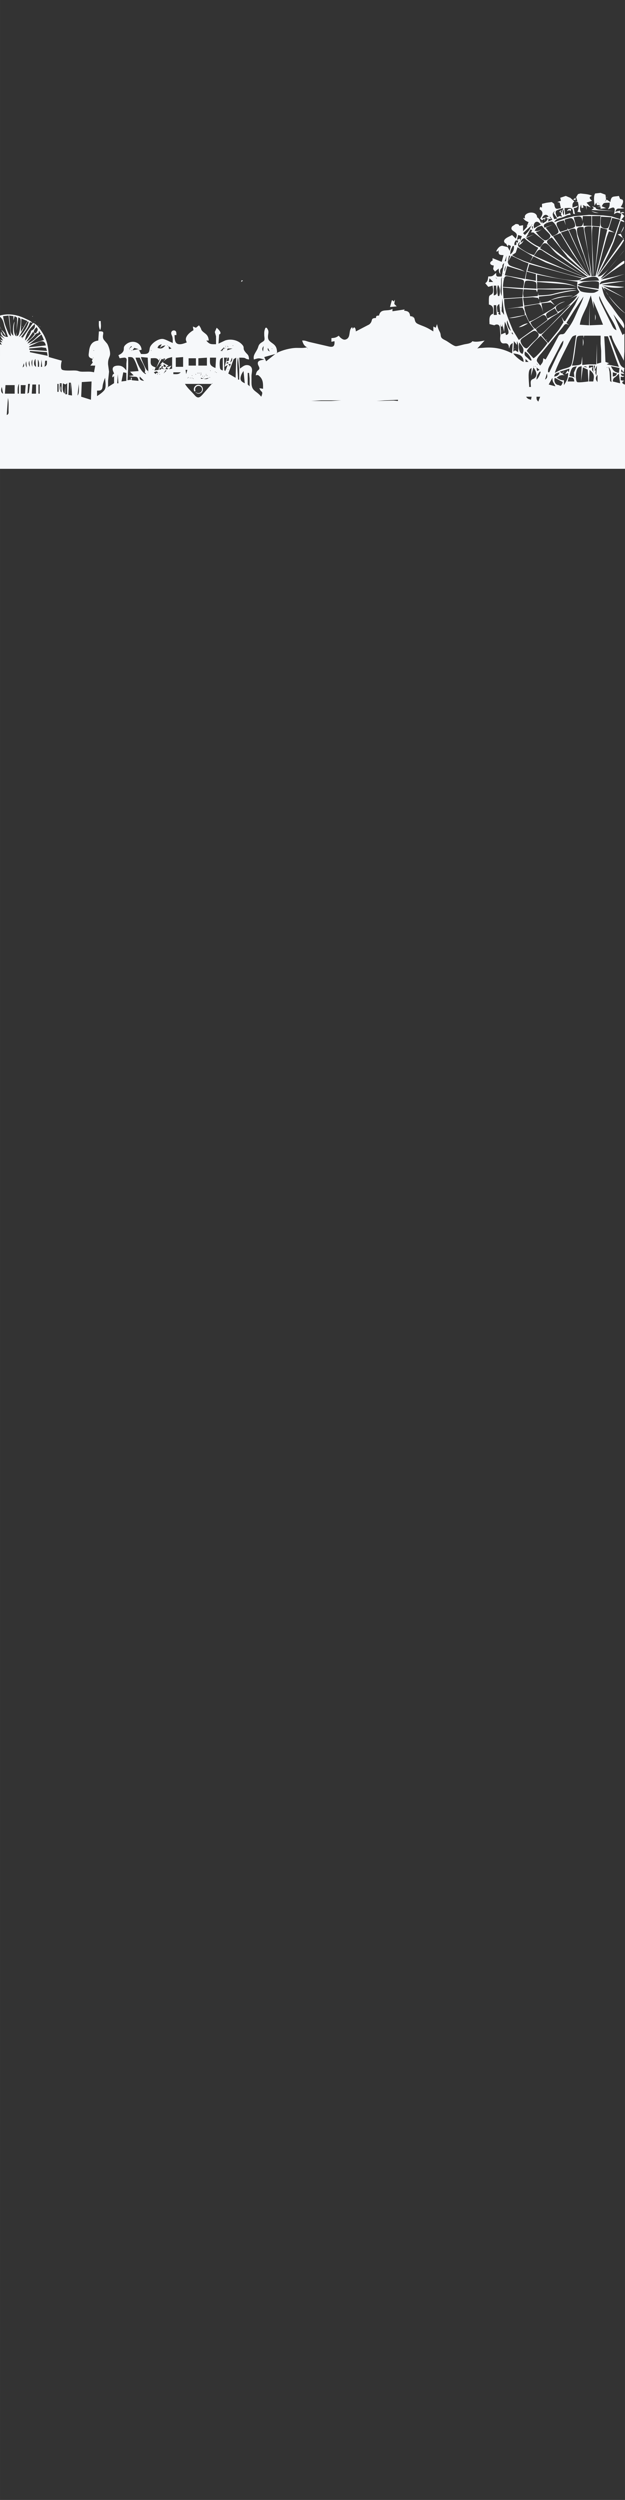 <?xml version="1.0" encoding="UTF-8" standalone="no"?>
<!DOCTYPE svg PUBLIC "-//W3C//DTD SVG 20010904//EN"
              "http://www.w3.org/TR/2001/REC-SVG-20010904/DTD/svg10.dtd">

<svg xmlns="http://www.w3.org/2000/svg"
     width="11.378in" height="45.511in"
     viewBox="0 0 1024 4096">
  <rect x="0" y="0" width="1024" height="4096" fill="#333333" stroke="none"/>
  <path id="Selection"
        fill="#f6f8fa"
        d="M 320.08,642.07
           C 320.33,642.16 320.46,642.31 320.61,642.43
             321.82,643.42 323.19,644.02 324.77,644.05
             327.74,644.12 330.33,642.16 330.89,639.24
             331.36,636.79 330.56,634.75 328.52,633.29
             326.07,631.54 322.66,632.07 320.84,634.46
             319.65,636.03 319.38,637.79 320.01,639.66
             320.16,640.10 320.17,640.51 319.86,640.88
             319.61,641.20 319.26,641.32 318.86,641.27
             318.41,641.21 318.11,640.95 317.96,640.52
             317.74,639.89 317.60,639.24 317.56,638.58
             317.43,636.16 318.21,634.07 320.00,632.43
             321.62,630.94 323.56,630.27 325.77,630.49
             329.05,630.82 331.65,633.13 332.29,636.32
             333.08,640.28 330.64,644.04 326.70,644.77
             324.25,645.23 322.08,644.57 320.40,642.61
             320.31,642.51 320.24,642.39 320.17,642.28
             320.14,642.23 320.13,642.18 320.08,642.07
             320.08,642.07 320.08,642.07 320.08,642.07
             320.08,642.07 320.08,642.07 320.08,642.07 Z
           M 951.00,317.00
           C 956.64,317.76 965.15,317.86 970.00,321.00
             963.54,322.83 966.43,325.80 970.00,329.00
             970.00,329.00 961.00,332.00 961.00,332.00
             961.00,332.00 968.00,340.00 968.00,340.00
             968.00,340.00 961.00,337.00 961.00,337.00
             961.00,337.00 961.00,344.00 961.00,344.00
             961.00,344.00 960.00,338.00 960.00,338.00
             960.00,338.00 955.00,336.00 955.00,336.00
             955.00,336.00 956.00,340.00 956.00,340.00
             956.00,340.00 953.00,341.00 953.00,341.00
             953.00,341.00 952.00,335.00 952.00,335.00
             950.02,341.10 949.46,341.95 952.00,348.00
             952.00,348.00 946.00,347.00 946.00,347.00
             949.07,341.49 948.06,336.94 947.00,331.00
             947.00,331.00 942.00,330.00 942.00,330.00
             942.00,330.00 946.00,330.00 946.00,330.00
             946.00,330.00 944.00,323.00 944.00,323.00
             944.00,323.00 947.00,318.00 947.00,318.00
             947.00,318.00 951.00,317.00 951.00,317.00 Z
           M 994.00,323.00
           C 994.00,323.00 995.00,323.00 995.00,323.00
             995.00,323.00 994.00,324.00 994.00,324.00
             994.00,324.00 994.00,323.00 994.00,323.00 Z
           M 939.00,327.00
           C 939.00,327.00 943.00,324.00 943.00,324.00
             943.00,324.00 943.00,328.00 943.00,328.00
             943.00,328.00 939.00,327.00 939.00,327.00 Z
           M 1019.00,327.00
           C 1019.00,327.00 1018.00,327.00 1018.00,327.00
             1018.00,327.00 1019.00,328.00 1019.00,328.00
             1019.00,328.00 1019.00,327.00 1019.00,327.00 Z
           M 980.00,332.00
           C 980.00,332.00 979.00,332.00 979.00,332.00
             979.00,332.00 980.00,333.00 980.00,333.00
             980.00,333.00 980.00,332.00 980.00,332.00 Z
           M 982.00,334.00
           C 982.00,334.00 981.00,334.00 981.00,334.00
             981.00,334.00 982.00,335.00 982.00,335.00
             982.00,335.00 982.00,334.00 982.00,334.00 Z
           M 970.00,338.00
           C 970.00,338.00 976.00,340.00 976.00,340.00
             975.62,342.76 980.84,343.41 983.00,343.71
             983.00,343.71 1006.00,346.00 1006.00,346.00
             1006.00,346.00 969.00,344.00 969.00,344.00
             969.00,344.00 973.00,341.00 973.00,341.00
             973.00,341.00 970.00,338.00 970.00,338.00 Z
           M 923.00,341.00
           C 920.79,341.59 912.17,343.99 911.06,345.58
             909.23,348.23 911.79,353.51 913.00,356.00
             913.00,356.00 917.00,354.00 917.00,354.00
             917.00,354.00 921.00,355.00 921.00,355.00
             921.00,355.00 919.00,351.00 919.00,351.00
             919.00,351.00 923.00,341.00 923.00,341.00 Z
           M 924.00,343.00
           C 921.32,346.64 921.59,349.27 924.00,353.00
             924.00,353.00 924.00,343.00 924.00,343.00 Z
           M 929.00,346.00
           C 930.46,341.96 932.00,342.24 936.00,342.00
             936.00,342.00 935.00,346.00 935.00,346.00
             932.77,343.62 931.79,344.78 929.00,346.00 Z
           M 916.00,347.00
           C 916.00,347.00 920.00,344.00 920.00,344.00
             920.00,344.00 920.00,345.00 920.00,345.00
             920.00,345.00 918.00,347.00 918.00,347.00
             918.00,347.00 919.00,347.00 919.00,347.00
             919.00,347.00 920.00,349.00 920.00,349.00
             920.00,349.00 916.00,347.00 916.00,347.00 Z
           M 909.00,346.00
           C 903.19,349.31 906.17,353.85 908.00,359.00
             908.00,359.00 913.00,358.00 913.00,358.00
             913.00,358.00 907.00,349.00 907.00,349.00
             907.00,349.00 909.00,346.00 909.00,346.00 Z
           M 955.00,346.00
           C 955.00,346.00 963.00,346.00 963.00,346.00
             963.00,346.00 955.00,346.00 955.00,346.00 Z
           M 969.00,346.00
           C 969.00,346.00 981.00,349.00 981.00,349.00
             976.18,348.89 973.19,348.56 969.00,346.00 Z
           M 912.00,347.00
           C 912.00,347.00 916.00,352.00 916.00,352.00
             916.00,352.00 912.00,347.00 912.00,347.00 Z
           M 991.00,350.00
           C 991.00,350.00 997.00,351.00 997.00,351.00
             997.00,351.00 991.00,350.00 991.00,350.00 Z
           M 899.00,355.00
           C 894.79,349.39 889.98,352.36 888.00,358.00
             888.00,358.00 899.00,355.00 899.00,355.00 Z
           M 1000.00,352.00
           C 1000.00,352.00 1005.00,353.00 1005.00,353.00
             1005.00,353.00 1000.00,352.00 1000.00,352.00 Z
           M 969.00,354.00
           C 969.00,354.00 955.00,354.00 955.00,354.00
             955.00,354.00 954.00,363.00 954.00,363.00
             953.86,352.55 948.71,354.44 940.00,356.00
             940.00,356.00 944.00,371.00 944.00,371.00
             954.53,370.99 953.76,370.92 956.00,364.00
             956.00,364.00 956.00,370.00 956.00,370.00
             956.00,370.00 969.00,370.00 969.00,370.00
             969.00,370.00 969.00,354.00 969.00,354.00 Z
           M 984.00,354.00
           C 984.00,354.00 970.00,354.00 970.00,354.00
             970.00,354.00 970.00,370.00 970.00,370.00
             970.00,370.00 983.00,371.00 983.00,371.00
             983.00,371.00 984.00,354.00 984.00,354.00 Z
           M 1006.00,353.00
           C 1006.00,353.00 1016.00,354.00 1016.00,354.00
             1016.00,354.00 1006.00,353.00 1006.00,353.00 Z
           M 1002.00,356.00
           C 1002.00,356.00 984.79,355.00 984.79,355.00
             984.54,358.46 983.11,367.58 984.79,370.58
             986.01,373.54 993.61,375.88 996.16,373.39
             997.90,371.69 1001.32,358.98 1002.00,356.00 Z
           M 931.00,376.00
           C 933.32,375.23 940.73,373.32 941.89,371.44
             943.61,368.65 939.86,358.78 936.78,357.69
             934.12,356.74 927.66,359.02 925.00,360.00
             925.00,360.00 927.00,369.00 927.00,369.00
             927.00,369.00 924.00,361.00 924.00,361.00
             921.24,361.56 913.52,363.00 912.13,365.51
             910.53,368.39 916.41,377.20 918.00,380.00
             918.00,380.00 930.00,376.00 930.00,376.00
             930.00,376.00 930.00,373.00 930.00,373.00
             930.00,373.00 931.00,376.00 931.00,376.00 Z
           M 1016.00,360.00
           C 1016.00,360.00 1003.00,357.00 1003.00,357.00
             1003.00,357.00 997.00,376.00 997.00,376.00
             997.00,376.00 1007.00,381.00 1007.00,381.00
             1007.00,381.00 997.56,379.13 997.56,379.13
             997.56,379.13 994.21,388.00 994.21,388.00
             994.21,388.00 987.38,412.38 987.38,412.38
             987.38,412.38 977.31,452.08 977.31,452.08
             977.31,452.08 1003.55,396.00 1003.55,396.00
             1003.55,396.00 1016.00,360.00 1016.00,360.00 Z
           M 905.00,387.00
           C 907.70,385.83 913.60,383.41 914.85,380.67
             916.37,377.32 908.25,363.85 904.79,363.00
             902.41,362.41 892.42,366.15 891.39,368.43
             890.62,370.13 891.45,371.46 892.00,373.00
             892.00,373.00 906.00,368.00 906.00,368.00
             906.00,368.00 894.00,373.00 894.00,373.00
             894.00,373.00 905.00,387.00 905.00,387.00 Z
           M 886.00,368.00
           C 880.09,358.70 872.45,364.62 875.00,374.00
             875.00,374.00 886.00,368.00 886.00,368.00 Z
           M 896.00,364.00
           C 896.00,364.00 895.00,364.00 895.00,364.00
             895.00,364.00 896.00,365.00 896.00,365.00
             896.00,365.00 896.00,364.00 896.00,364.00 Z
           M 876.00,368.00
           C 876.00,368.00 881.00,364.00 881.00,364.00
             881.00,364.00 876.00,368.00 876.00,368.00 Z
           M 867.00,368.00
           C 867.00,368.00 866.00,368.00 866.00,368.00
             866.00,368.00 867.00,369.00 867.00,369.00
             867.00,369.00 867.00,368.00 867.00,368.00 Z
           M 872.00,368.00
           C 872.00,368.00 871.00,368.00 871.00,368.00
             871.00,368.00 872.00,369.00 872.00,369.00
             872.00,369.00 872.00,368.00 872.00,368.00 Z
           M 871.00,369.00
           C 871.00,369.00 870.00,369.00 870.00,369.00
             870.00,369.00 871.00,370.00 871.00,370.00
             871.00,370.00 871.00,369.00 871.00,369.00 Z
           M 870.00,370.00
           C 870.00,370.00 857.00,382.00 857.00,382.00
             857.00,382.00 860.00,385.00 860.00,385.00
             864.63,380.26 868.60,376.69 870.00,370.00 Z
           M 888.00,370.00
           C 882.00,370.97 878.84,372.29 876.00,378.00
             881.46,379.28 883.49,378.07 888.00,375.00
             884.05,378.19 883.02,379.04 878.00,380.00
             880.23,383.61 888.96,393.00 893.00,393.75
             895.96,394.31 901.80,390.02 901.80,386.91
             901.80,384.77 899.36,382.45 897.98,381.00
             893.96,376.77 891.54,374.95 888.00,370.00 Z
           M 873.00,371.00
           C 873.00,371.00 871.00,371.00 871.00,371.00
             871.00,371.00 873.00,376.00 873.00,376.00
             873.00,376.00 873.00,371.00 873.00,371.00 Z
           M 969.00,371.00
           C 966.40,371.00 959.66,370.39 958.06,372.60
             956.58,374.65 958.38,380.46 958.71,383.00
             959.92,392.29 969.15,443.18 969.15,452.54
             969.15,452.54 975.77,452.15 975.77,452.15
             975.77,452.15 995.00,376.00 995.00,376.00
             995.00,376.00 984.00,373.00 984.00,373.00
             984.00,373.00 973.92,453.38 973.92,453.38
             973.92,453.38 982.00,372.00 982.00,372.00
             982.00,372.00 971.00,371.00 971.00,371.00
             967.45,383.50 974.23,441.15 971.46,453.77
             971.46,453.77 969.00,371.00 969.00,371.00 Z
           M 956.00,372.00
           C 953.38,372.00 947.74,371.53 946.12,373.74
             944.39,375.77 945.82,381.52 946.12,384.00
             946.12,384.00 968.23,451.38 968.23,451.38
             968.23,451.38 963.15,411.69 963.15,411.69
             963.15,411.69 958.69,389.23 958.69,389.23
             958.69,389.23 956.00,372.00 956.00,372.00 Z
           M 1022.00,371.00
           C 1022.26,375.00 1019.43,378.95 1017.00,382.00
             1017.00,382.00 1022.00,371.00 1022.00,371.00 Z
           M 956.38,417.85
           C 956.38,417.85 946.81,393.99 945.25,385.00
             944.83,382.60 944.26,376.46 942.27,375.03
             939.87,373.32 934.36,375.96 932.00,377.00
             932.00,377.00 964.85,449.15 964.85,449.15
             964.85,449.15 937.77,392.31 937.77,392.31
             937.77,392.31 931.00,377.00 931.00,377.00
             931.00,377.00 919.00,381.00 919.00,381.00
             920.09,384.45 949.30,430.52 951.38,433.15
             954.27,436.80 964.88,454.52 967.38,451.46
             967.38,451.46 956.38,417.85 956.38,417.85 Z
           M 872.00,377.00
           C 872.00,377.00 869.00,376.00 869.00,376.00
             869.00,376.00 862.00,389.00 862.00,389.00
             862.00,389.00 875.00,384.00 875.00,384.00
             875.00,384.00 862.00,390.00 862.00,390.00
             866.32,395.10 878.59,402.97 885.00,405.00
             885.00,405.00 892.00,395.00 892.00,395.00
             892.00,395.00 874.00,380.86 874.00,380.86
             874.00,380.86 870.00,380.86 870.00,380.86
             870.00,380.86 872.00,377.00 872.00,377.00 Z
           M 918.00,382.00
           C 918.00,382.00 906.00,387.00 906.00,387.00
             906.00,387.00 919.58,407.00 919.58,407.00
             919.58,407.00 959.85,446.31 959.85,446.31
             959.85,446.31 937.69,415.00 937.69,415.00
             937.69,415.00 918.00,382.00 918.00,382.00 Z
           M 855.00,387.00
           C 855.00,387.00 849.00,385.00 849.00,385.00
             849.00,385.00 847.00,393.00 847.00,393.00
             847.00,393.00 852.00,391.00 852.00,391.00
             852.00,391.00 852.00,395.00 852.00,395.00
             852.00,395.00 855.00,387.00 855.00,387.00 Z
           M 865.00,384.00
           C 865.00,384.00 866.00,384.00 866.00,384.00
             866.00,384.00 865.00,385.00 865.00,385.00
             865.00,385.00 865.00,384.00 865.00,384.00 Z
           M 862.00,389.00
           C 862.00,389.00 861.00,389.00 861.00,389.00
             861.00,389.00 862.00,390.00 862.00,390.00
             862.00,390.00 862.00,389.00 862.00,389.00 Z
           M 904.00,389.00
           C 901.69,390.30 896.20,393.05 896.20,396.09
             896.19,398.69 900.64,402.31 902.42,404.17
             905.48,407.36 960.78,451.49 964.69,452.31
             966.90,453.12 926.71,419.85 928.92,419.69
             923.31,413.08 909.62,395.11 904.00,389.00 Z
           M 859.00,390.00
           C 854.62,392.14 853.78,393.19 853.00,398.00
             853.00,398.00 858.00,394.00 858.00,394.00
             855.50,398.55 854.44,399.38 850.00,402.00
             850.00,402.00 852.00,396.00 852.00,396.00
             845.84,401.62 849.27,404.52 855.00,408.30
             861.18,412.39 867.74,416.30 875.00,418.00
             875.00,418.00 882.00,406.00 882.00,406.00
             875.62,403.15 863.83,394.99 859.00,390.00 Z
           M 849.00,394.00
           C 849.00,394.00 845.00,394.00 845.00,394.00
             842.92,397.55 842.40,397.87 843.00,402.00
             843.00,402.00 846.00,401.00 846.00,401.00
             846.00,401.00 846.00,396.00 846.00,396.00
             846.00,396.00 848.00,398.00 848.00,398.00
             848.00,398.00 849.00,394.00 849.00,394.00 Z
           M 915.00,418.00
           C 901.14,408.03 895.58,389.96 886.87,403.02
             885.93,404.43 885.60,405.47 885.00,407.00
             885.00,407.00 953.69,449.85 953.69,449.85
             947.32,446.97 896.60,416.20 891.00,412.29
             888.90,410.83 885.90,408.26 883.17,409.25
             880.53,410.20 876.55,416.55 875.00,419.00
             875.00,419.00 923.62,440.15 923.62,440.15
             923.62,440.15 958.46,454.08 958.46,454.08
             958.46,454.08 962.69,453.54 962.69,453.54
             962.69,453.54 915.00,418.00 915.00,418.00 Z
           M 842.00,403.00
           C 842.00,403.00 840.00,403.00 840.00,403.00
             837.02,409.42 836.17,409.72 836.00,417.00
             840.54,413.32 842.62,408.87 842.00,403.00 Z
           M 848.00,405.00
           C 848.00,405.00 845.00,414.00 845.00,414.00
             845.00,414.00 839.00,418.00 839.00,418.00
             845.24,422.46 849.39,423.34 856.00,426.48
             863.32,429.96 950.17,456.45 958.31,455.31
             961.69,454.83 894.00,430.00 894.00,430.00
             894.00,430.00 874.00,420.00 874.00,420.00
             874.00,420.00 868.00,430.00 868.00,430.00
             868.00,430.00 873.00,420.00 873.00,420.00
             873.00,420.00 848.00,405.00 848.00,405.00 Z
           M 844.00,408.00
           C 844.00,408.00 841.00,413.00 841.00,413.00
             841.00,413.00 844.00,408.00 844.00,408.00 Z
           M 830.00,419.00
           C 830.00,419.00 827.00,428.00 827.00,428.00
             827.00,428.00 829.00,428.00 829.00,428.00
             829.00,428.00 830.00,419.00 830.00,419.00 Z
           M 836.00,419.00
           C 836.00,419.00 834.00,419.00 834.00,419.00
             833.36,422.17 831.91,427.15 832.32,430.27
             832.89,434.59 836.38,435.60 840.00,436.95
             847.17,439.62 853.37,440.82 860.00,445.00
             860.00,445.00 831.00,436.00 831.00,436.00
             831.00,436.00 827.00,451.00 827.00,451.00
             827.00,451.00 860.00,457.00 860.00,457.00
             860.00,457.00 862.95,442.00 862.95,442.00
             862.95,442.00 866.00,431.54 866.00,431.54
             866.00,431.54 857.00,428.22 857.00,428.22
             857.00,428.22 838.00,419.00 838.00,419.00
             838.00,419.00 833.00,428.00 833.00,428.00
             833.00,428.00 836.00,419.00 836.00,419.00 Z
           M 832.00,429.00
           C 832.00,429.00 831.00,429.00 831.00,429.00
             831.00,429.00 832.00,430.00 832.00,430.00
             832.00,430.00 832.00,429.00 832.00,429.00 Z
           M 952.77,455.85
           C 952.77,455.85 867.23,432.69 867.23,432.69
             867.23,432.69 864.00,444.00 864.00,444.00
             872.57,446.50 949.83,467.67 952.77,455.85 Z
           M 829.00,435.00
           C 827.12,438.17 825.98,441.36 827.00,445.00
             827.00,445.00 829.00,435.00 829.00,435.00 Z
           M 878.00,449.00
           C 878.00,449.00 863.00,445.00 863.00,445.00
             863.00,445.00 861.00,457.00 861.00,457.00
             861.00,457.00 878.00,460.00 878.00,460.00
             878.00,460.00 878.00,449.00 878.00,449.00 Z
           M 825.00,448.00
           C 825.00,448.00 824.00,448.00 824.00,448.00
             824.00,448.00 825.00,449.00 825.00,449.00
             825.00,449.00 825.00,448.00 825.00,448.00 Z
           M 857.00,472.00
           C 857.47,469.41 859.43,461.79 857.97,459.72
             856.74,458.00 852.97,457.43 851.00,457.00
             851.00,457.00 835.00,453.19 835.00,453.19
             833.00,452.90 829.55,451.74 827.72,453.19
             825.09,454.90 824.15,466.65 824.00,470.00
             824.00,470.00 857.00,472.00 857.00,472.00 Z
           M 946.15,461.69
           C 946.15,461.69 902.46,454.38 902.46,454.38
             902.46,454.38 879.85,449.85 879.85,449.85
             879.85,449.85 880.00,461.00 880.00,461.00
             880.00,461.00 925.62,459.31 944.92,470.23
             935.07,465.96 919.15,465.08 919.15,465.08
             919.15,465.08 890.28,462.83 880.00,462.00
             880.00,462.00 880.00,472.92 880.00,472.92
             880.00,472.92 893.00,472.92 893.00,472.92
             893.00,472.92 944.69,472.15 944.69,472.15
             928.71,475.76 897.56,474.00 881.00,474.00
             881.00,474.00 880.00,479.00 880.00,479.00
             880.00,479.00 878.40,475.02 878.40,475.02
             878.40,475.02 858.00,474.00 858.00,474.00
             857.26,479.62 856.39,481.31 858.00,487.00
             858.00,487.00 881.00,485.00 881.00,485.00
             881.00,485.00 882.00,480.00 882.00,480.00
             882.00,480.00 882.00,484.00 882.00,484.00
             887.77,484.00 900.78,483.27 906.00,481.65
             911.98,479.81 938.78,473.63 944.85,475.85
             935.41,476.31 911.56,481.46 903.00,483.96
             903.00,483.96 883.00,486.00 883.00,486.00
             883.00,486.00 883.00,491.00 883.00,491.00
             883.00,491.00 881.41,488.02 881.41,488.02
             881.41,488.02 873.00,487.00 873.00,487.00
             873.00,487.00 857.00,488.00 857.00,488.00
             857.00,488.00 859.00,501.00 859.00,501.00
             859.00,501.00 884.00,497.00 884.00,497.00
             884.00,497.00 885.00,492.00 885.00,492.00
             885.00,492.00 885.00,496.00 885.00,496.00
             888.03,495.75 895.18,494.80 897.91,493.87
             897.91,493.87 906.01,489.85 906.01,489.85
             914.70,486.53 920.76,485.46 930.00,484.98
             933.75,484.76 935.15,484.22 939.00,484.98
             926.34,485.58 914.02,488.00 902.00,492.00
             902.00,492.00 909.00,500.00 909.00,500.00
             909.00,500.00 902.00,495.32 902.00,495.32
             902.00,495.32 887.00,497.00 887.00,497.00
             887.00,497.00 890.00,513.00 890.00,513.00
             889.31,509.64 887.15,500.95 884.35,498.90
             882.36,497.61 879.21,498.39 877.00,498.90
             877.00,498.90 859.00,502.00 859.00,502.00
             859.38,509.68 863.49,520.15 867.00,527.00
             874.26,524.93 880.56,520.42 887.00,516.60
             887.00,516.60 904.96,505.96 904.96,505.96
             912.26,500.60 915.90,495.48 926.00,494.00
             922.20,495.37 910.74,499.51 910.61,504.09
             910.55,506.35 912.78,509.19 914.00,511.00
             923.54,506.96 941.95,493.49 946.00,484.00
             946.00,484.00 927.00,492.00 927.00,492.00
             933.00,489.72 946.28,483.65 949.23,478.08
             946.15,473.23 944.62,474.38 946.15,461.69 Z
           M 822.00,454.00
           C 820.50,457.79 821.13,461.02 820.96,465.00
             820.63,472.50 818.68,477.24 822.00,485.00
             822.00,485.00 822.00,454.00 822.00,454.00 Z
           M 813.00,455.00
           C 813.00,455.00 812.00,455.00 812.00,455.00
             812.00,455.00 813.00,456.00 813.00,456.00
             813.00,456.00 813.00,455.00 813.00,455.00 Z
           M 802.00,456.00
           C 802.00,456.00 801.00,462.00 801.00,462.00
             801.00,462.00 808.00,462.00 808.00,462.00
             808.00,462.00 802.00,456.00 802.00,456.00 Z
           M 814.00,456.00
           C 814.00,456.00 813.00,456.00 813.00,456.00
             813.00,456.00 814.00,457.00 814.00,457.00
             814.00,457.00 814.00,456.00 814.00,456.00 Z
           M 825.00,456.00
           C 825.00,456.00 824.00,456.00 824.00,456.00
             824.00,456.00 825.00,457.00 825.00,457.00
             825.00,457.00 825.00,456.00 825.00,456.00 Z
           M 879.00,473.00
           C 879.00,470.58 879.40,464.40 877.98,462.60
             876.37,460.56 862.80,458.70 860.93,460.64
             859.37,462.26 858.46,469.50 858.00,472.00
             858.00,472.00 879.00,473.00 879.00,473.00 Z
           M 396.00,459.00
           C 396.00,459.00 398.00,460.00 398.00,460.00
             398.00,460.00 395.00,462.00 395.00,462.00
             395.00,462.00 396.00,459.00 396.00,459.00 Z
           M 948.00,460.00
           C 948.00,460.00 953.31,460.85 953.31,460.85
             953.31,460.85 981.38,459.62 981.38,459.62
             978.31,444.92 951.61,460.70 948.00,460.00 Z
           M 980.85,473.23
           C 981.02,471.66 981.86,464.30 981.15,462.69
             980.02,459.03 959.72,461.61 956.46,462.15
             954.71,462.44 947.57,465.63 946.31,466.54
             951.61,469.99 974.41,472.05 980.85,473.23 Z
           M 980.85,475.38
           C 980.85,475.38 952.31,470.23 952.31,470.23
             952.31,470.23 950.46,469.85 950.46,469.85
             942.89,466.34 948.22,473.21 950.54,476.38
             952.69,479.30 970.98,480.73 974.31,479.31
             976.06,478.57 980.32,476.91 980.85,475.38 Z
           M 816.00,467.00
           C 813.72,470.91 814.76,480.62 816.00,485.00
             816.00,485.00 818.00,485.00 818.00,485.00
             819.64,479.24 819.69,471.96 816.00,467.00 Z
           M 813.00,468.00
           C 813.00,468.00 809.00,468.00 809.00,468.00
             809.00,468.00 809.00,484.00 809.00,484.00
             816.64,482.66 813.09,477.58 813.00,468.00 Z
           M 857.00,474.00
           C 857.00,474.00 824.00,471.00 824.00,471.00
             824.00,471.00 825.00,489.00 825.00,489.00
             825.00,489.00 856.00,487.00 856.00,487.00
             856.00,487.00 857.00,474.00 857.00,474.00 Z
           M 968.00,484.00
           C 968.00,484.00 961.85,501.00 961.85,501.00
             957.31,511.40 951.64,520.40 950.00,532.00
             950.00,532.00 965.00,533.00 965.00,533.00
             965.00,533.00 966.00,500.00 966.00,500.00
             966.00,500.00 966.00,533.00 966.00,533.00
             966.00,533.00 988.00,532.00 988.00,532.00
             988.00,532.00 980.00,512.00 980.00,512.00
             980.00,512.00 972.00,493.00 972.00,493.00
             972.00,493.00 973.00,506.00 973.00,506.00
             973.00,506.00 968.00,484.00 968.00,484.00 Z
           M 949.00,485.00
           C 949.00,485.00 942.48,492.72 942.48,492.72
             942.48,492.72 933.00,502.83 933.00,502.83
             933.00,502.83 908.00,528.00 908.00,528.00
             908.00,528.00 887.00,549.00 887.00,549.00
             887.00,549.00 898.00,562.00 898.00,562.00
             898.00,562.00 915.74,540.00 915.74,540.00
             915.74,540.00 923.22,528.00 923.22,528.00
             923.22,528.00 920.00,519.00 920.00,519.00
             920.00,519.00 924.00,526.00 924.00,526.00
             924.00,526.00 926.00,526.00 926.00,526.00
             926.00,526.00 942.30,499.00 942.30,499.00
             942.30,499.00 949.00,485.00 949.00,485.00 Z
           M 982.00,485.00
           C 980.80,489.43 983.68,493.98 985.42,498.00
             985.42,498.00 1000.69,529.00 1000.69,529.00
             1003.28,533.78 1004.53,539.15 1010.00,541.00
             1008.48,532.91 1002.93,525.07 998.87,518.00
             992.67,507.20 986.86,496.47 982.00,485.00 Z
           M 956.00,486.00
           C 956.00,486.00 940.56,509.00 940.56,509.00
             940.56,509.00 928.00,529.00 928.00,529.00
             928.00,529.00 933.00,533.00 933.00,533.00
             931.39,532.13 929.09,530.57 927.18,530.90
             924.91,531.29 923.22,534.29 921.96,536.00
             921.96,536.00 913.00,547.00 913.00,547.00
             913.00,547.00 887.57,578.00 887.57,578.00
             885.08,580.98 879.20,586.82 879.53,590.90
             879.70,592.97 883.55,596.73 885.00,599.00
             889.07,594.06 889.83,593.48 890.00,587.00
             890.00,587.00 894.00,589.00 894.00,589.00
             894.00,589.00 906.37,567.00 906.37,567.00
             906.37,567.00 915.27,550.16 915.27,550.16
             918.95,545.38 921.30,549.72 925.39,545.68
             925.39,545.68 929.51,540.00 929.51,540.00
             939.07,527.23 940.88,521.04 947.31,507.00
             949.96,501.22 954.90,491.87 956.00,486.00 Z
           M 856.00,488.00
           C 856.00,488.00 826.00,490.00 826.00,490.00
             826.05,505.26 829.33,513.21 834.58,527.00
             834.58,527.00 840.32,541.00 840.32,541.00
             840.32,541.00 850.00,557.00 850.00,557.00
             850.00,557.00 875.00,539.00 875.00,539.00
             866.66,528.56 866.51,527.54 861.00,516.00
             854.42,518.14 840.58,521.98 834.00,521.00
             834.00,521.00 860.00,516.00 860.00,516.00
             860.00,516.00 859.24,510.00 859.24,510.00
             859.24,510.00 856.30,504.04 856.30,504.04
             856.30,504.04 848.00,504.04 848.00,504.04
             848.00,504.04 830.00,506.00 830.00,506.00
             830.00,506.00 857.00,502.00 857.00,502.00
             857.00,502.00 856.00,488.00 856.00,488.00 Z
           M 823.00,489.00
           C 823.00,489.00 821.82,510.00 821.82,510.00
             821.82,510.00 826.00,516.00 826.00,516.00
             826.00,516.00 823.00,489.00 823.00,489.00 Z
           M 645.00,494.00
           C 645.00,494.00 647.00,491.00 647.00,491.00
             647.00,491.00 646.00,498.00 646.00,498.00
             646.00,498.00 650.00,502.00 650.00,502.00
             650.00,502.00 639.00,503.00 639.00,503.00
             639.00,503.00 642.00,492.00 642.00,492.00
             642.00,492.00 643.00,492.00 643.00,492.00
             643.00,492.00 645.00,494.00 645.00,494.00 Z
           M 818.00,498.00
           C 812.46,501.78 814.72,504.97 815.00,511.00
             815.00,511.00 818.00,512.00 818.00,512.00
             814.38,513.80 817.81,515.28 820.00,516.00
             820.00,516.00 818.00,498.00 818.00,498.00 Z
           M 935.00,499.00
           C 927.71,501.85 920.94,508.56 914.72,513.26
             914.72,513.26 904.00,519.78 904.00,519.78
             904.00,519.78 878.00,539.00 878.00,539.00
             879.34,542.42 882.35,548.45 887.00,546.83
             889.67,545.91 898.72,536.51 901.35,533.88
             901.35,533.88 935.00,499.00 935.00,499.00 Z
           M 813.00,500.00
           C 813.00,500.00 809.00,500.00 809.00,500.00
             809.00,500.00 809.00,516.00 809.00,516.00
             809.00,516.00 814.00,516.00 814.00,516.00
             814.00,516.00 813.00,500.00 813.00,500.00 Z
           M 821.00,504.00
           C 821.00,504.00 820.00,504.00 820.00,504.00
             820.00,504.00 821.00,505.00 821.00,505.00
             821.00,505.00 821.00,504.00 821.00,504.00 Z
           M 909.00,505.00
           C 905.93,506.88 895.54,512.06 894.82,515.18
             894.33,517.32 896.07,520.13 897.00,522.00
             897.00,522.00 914.00,513.00 914.00,513.00
             914.00,513.00 909.00,505.00 909.00,505.00 Z
           M 897.00,524.00
           C 896.18,521.43 894.70,517.24 891.82,516.32
             889.53,515.59 886.86,517.65 885.00,518.78
             885.00,518.78 869.00,528.00 869.00,528.00
             870.88,532.84 873.02,535.68 877.00,539.00
             877.00,539.00 897.00,524.00 897.00,524.00 Z
           M 975.00,515.00
           C 976.35,518.41 976.35,521.59 975.00,525.00
             975.00,525.00 975.00,515.00 975.00,515.00 Z
           M 14.00,517.00
           C 14.00,517.00 5.00,518.00 5.00,518.00
             6.17,526.29 8.86,534.32 12.15,542.00
             13.78,545.80 14.40,548.68 18.00,551.00
             18.00,551.00 14.00,517.00 14.00,517.00 Z
           M 22.00,518.00
           C 22.00,518.00 15.00,517.00 15.00,517.00
             15.00,517.00 16.91,536.00 16.91,536.00
             17.31,541.41 16.90,546.69 22.00,550.00
             21.00,544.44 20.70,531.48 24.00,527.00
             22.40,533.57 21.45,545.65 26.00,551.00
             26.00,551.00 27.00,544.00 27.00,544.00
             27.00,544.00 27.00,551.00 27.00,551.00
             30.38,549.69 30.60,548.46 31.52,545.00
             32.55,541.16 34.99,525.61 33.43,522.42
             32.58,520.70 31.56,520.63 30.00,520.00
             30.00,520.00 27.00,542.00 27.00,542.00
             27.00,542.00 27.99,527.00 27.99,527.00
             27.99,527.00 27.99,520.42 27.99,520.42
             27.99,520.42 24.00,518.00 24.00,518.00
             24.00,518.00 22.00,525.00 22.00,525.00
             22.00,525.00 22.00,518.00 22.00,518.00 Z
           M 53.00,518.00
           C 53.00,518.00 54.00,518.00 54.00,518.00
             54.00,518.00 53.00,519.00 53.00,519.00
             53.00,519.00 53.00,518.00 53.00,518.00 Z
           M 677.00,520.00
           C 677.00,520.00 676.00,520.00 676.00,520.00
             676.00,520.00 677.00,521.00 677.00,521.00
             677.00,521.00 677.00,520.00 677.00,520.00 Z
           M 45.00,526.00
           C 45.00,526.00 35.00,522.00 35.00,522.00
             35.00,522.00 34.00,544.00 34.00,544.00
             34.00,544.00 45.00,526.00 45.00,526.00 Z
           M 831.00,525.00
           C 829.17,529.81 832.72,539.32 837.00,542.00
             837.00,542.00 831.00,525.00 831.00,525.00 Z
           M 47.00,527.00
           C 47.00,527.00 45.00,527.00 45.00,527.00
             45.00,527.00 31.00,552.00 31.00,552.00
             36.86,548.63 46.24,533.76 47.00,527.00 Z
           M 162.00,526.00
           C 162.00,526.00 165.00,526.00 165.00,526.00
             165.05,531.39 166.32,535.92 164.00,541.00
             161.35,534.73 162.00,532.59 162.00,526.00 Z
           M 827.00,527.00
           C 827.00,527.00 826.00,544.00 826.00,544.00
             826.00,544.00 823.00,531.00 823.00,531.00
             823.00,531.00 823.00,535.00 823.00,535.00
             823.00,535.00 821.00,535.00 821.00,535.00
             821.00,535.00 820.00,531.00 820.00,531.00
             820.00,531.00 821.00,548.00 821.00,548.00
             821.00,548.00 828.00,545.00 828.00,545.00
             828.00,545.00 829.00,549.00 829.00,549.00
             830.55,548.40 831.81,548.20 832.74,546.58
             834.90,542.82 828.93,530.72 827.00,527.00 Z
           M 40.00,527.00
           C 40.00,527.00 37.00,534.00 37.00,534.00
             37.00,534.00 40.00,527.00 40.00,527.00 Z
           M 57.00,527.00
           C 57.00,527.00 58.00,527.00 58.00,527.00
             58.00,527.00 57.00,528.00 57.00,528.00
             57.00,528.00 57.00,527.00 57.00,527.00 Z
           M 850.00,536.00
           C 853.96,533.74 860.46,529.39 865.00,530.00
             860.86,532.36 854.81,536.33 850.00,536.00 Z
           M 57.00,531.00
           C 49.02,537.00 42.03,547.95 41.00,558.00
             44.64,554.80 50.33,546.73 51.00,542.00
             56.05,539.39 57.94,536.70 57.00,531.00 Z
           M 62.00,533.00
           C 62.00,533.00 63.00,533.00 63.00,533.00
             63.00,533.00 62.00,534.00 62.00,534.00
             62.00,534.00 62.00,533.00 62.00,533.00 Z
           M 36.00,535.00
           C 36.00,535.00 37.00,535.00 37.00,535.00
             37.00,535.00 36.00,536.00 36.00,536.00
             36.00,536.00 36.00,535.00 36.00,535.00 Z
           M 60.00,536.00
           C 56.81,539.16 55.70,540.51 55.00,545.00
             55.00,545.00 59.00,546.00 59.00,546.00
             61.45,541.09 63.31,541.23 60.00,536.00 Z
           M 65.00,535.00
           C 65.00,535.00 66.00,535.00 66.00,535.00
             66.00,535.00 65.00,536.00 65.00,536.00
             65.00,536.00 65.00,535.00 65.00,535.00 Z
           M 904.00,535.00
           C 904.00,535.00 912.00,540.00 912.00,540.00
             912.00,540.00 904.00,535.00 904.00,535.00 Z
           M 0.00,536.00
           C 0.00,536.00 1.00,536.00 1.00,536.00
             1.00,536.00 0.00,537.00 0.00,537.00
             0.00,537.00 0.00,536.00 0.00,536.00 Z
           M 1.00,538.00
           C 1.00,538.00 2.00,538.00 2.00,538.00
             2.00,538.00 1.00,539.00 1.00,539.00
             1.00,539.00 1.00,538.00 1.00,538.00 Z
           M 2.00,540.00
           C 5.25,542.71 9.23,546.51 9.00,551.00
             9.00,551.00 2.00,540.00 2.00,540.00 Z
           M 875.00,541.90
           C 870.64,543.46 863.22,549.15 859.00,552.00
             857.18,553.23 854.04,555.15 853.13,557.18
             851.41,561.03 858.95,571.79 862.95,570.66
             864.91,570.11 868.49,565.61 870.04,564.00
             879.04,554.61 887.81,549.91 878.98,543.33
             876.94,541.81 877.15,542.27 875.00,541.90 Z
           M 64.00,542.00
           C 64.00,542.00 63.00,546.00 63.00,546.00
             58.75,546.00 58.32,548.07 55.61,551.00
             51.39,555.56 47.73,557.27 45.00,563.00
             59.50,556.01 57.84,552.40 67.00,547.00
             67.00,547.00 64.00,542.00 64.00,542.00 Z
           M 822.00,542.00
           C 822.00,542.00 823.00,542.00 823.00,542.00
             823.00,542.00 822.00,543.00 822.00,543.00
             822.00,543.00 822.00,542.00 822.00,542.00 Z
           M 54.00,544.00
           C 54.00,544.00 43.00,560.00 43.00,560.00
             48.77,557.28 53.43,552.22 57.00,547.00
             57.00,547.00 54.00,544.00 54.00,544.00 Z
           M 839.00,544.00
           C 838.13,546.73 838.42,546.95 841.00,548.00
             841.00,548.00 839.00,544.00 839.00,544.00 Z
           M 4.00,546.00
           C 4.00,546.00 5.00,546.00 5.00,546.00
             5.00,546.00 4.00,547.00 4.00,547.00
             4.00,547.00 4.00,546.00 4.00,546.00 Z
           M 47.00,546.00
           C 47.00,546.00 48.00,546.00 48.00,546.00
             48.00,546.00 47.00,547.00 47.00,547.00
             47.00,547.00 47.00,546.00 47.00,546.00 Z
           M 68.00,548.00
           C 68.00,548.00 57.91,556.11 57.91,556.11
             57.91,556.11 47.00,565.00 47.00,565.00
             47.00,565.00 72.00,557.00 72.00,557.00
             72.00,557.00 68.00,548.00 68.00,548.00 Z
           M 944.00,549.00
           C 942.35,549.50 939.78,550.15 938.41,551.14
             936.16,552.77 931.26,563.00 929.75,566.00
             924.46,576.57 911.96,600.62 909.00,611.00
             913.80,608.46 916.70,606.56 922.00,604.89
             925.21,603.87 932.25,602.41 934.49,600.30
             937.36,597.60 938.05,589.91 938.80,586.00
             938.80,586.00 944.00,549.00 944.00,549.00 Z
           M 886.00,550.00
           C 880.51,554.52 866.15,569.13 863.00,575.00
             863.00,575.00 874.00,587.00 874.00,587.00
             879.68,584.19 893.34,567.77 897.00,562.00
             897.00,562.00 886.00,550.00 886.00,550.00 Z
           M 956.00,550.00
           C 956.00,550.00 952.00,550.00 952.00,550.00
             944.53,550.14 945.27,551.37 943.58,563.00
             941.99,573.93 940.82,588.91 937.00,599.00
             940.34,598.97 950.83,598.88 952.40,595.69
             952.40,595.69 954.00,584.00 954.00,584.00
             954.00,584.00 954.00,598.00 954.00,598.00
             954.00,598.00 964.42,596.96 964.42,596.96
             964.42,596.96 977.00,596.96 977.00,596.96
             977.00,596.96 978.00,563.00 978.00,563.00
             978.00,563.00 978.00,596.00 978.00,596.00
             978.00,596.00 985.00,594.00 985.00,594.00
             985.00,594.00 985.00,575.00 985.00,575.00
             985.00,575.00 984.04,563.00 984.04,563.00
             984.04,563.00 984.04,550.00 984.04,550.00
             984.04,550.00 957.00,550.00 957.00,550.00
             957.00,550.00 956.00,554.00 956.00,554.00
             956.00,554.00 956.00,550.00 956.00,550.00 Z
           M 996.00,551.00
           C 996.00,551.00 990.00,551.00 990.00,551.00
             990.00,551.00 991.00,568.00 991.00,568.00
             991.00,568.00 992.00,593.00 992.00,593.00
             992.00,593.00 998.00,595.00 998.00,595.00
             998.00,595.00 994.00,597.00 994.00,597.00
             994.00,597.00 1014.00,601.00 1014.00,601.00
             1014.00,601.00 1009.06,588.00 1009.06,588.00
             1009.06,588.00 996.00,551.00 996.00,551.00 Z
           M 846.00,554.00
           C 846.00,554.00 847.00,559.00 847.00,559.00
             847.00,559.00 846.00,554.00 846.00,554.00 Z
           M 955.00,555.00
           C 956.46,558.69 956.46,563.31 955.00,567.00
             955.00,567.00 955.00,555.00 955.00,555.00 Z
           M 977.00,555.00
           C 977.00,555.00 977.00,562.00 977.00,562.00
             977.00,562.00 977.00,555.00 977.00,555.00 Z
           M 895.00,556.00
           C 895.00,556.00 896.00,556.00 896.00,556.00
             896.00,556.00 895.00,557.00 895.00,557.00
             895.00,557.00 895.00,556.00 895.00,556.00 Z
           M 923.00,558.00
           C 919.16,561.85 917.16,567.18 914.75,572.00
             914.75,572.00 902.75,595.00 902.75,595.00
             900.23,600.05 896.97,604.23 898.00,610.00
             898.00,610.00 900.00,610.00 900.00,610.00
             900.00,610.00 915.03,578.00 915.03,578.00
             918.09,572.33 923.63,564.50 923.00,558.00 Z
           M 75.00,566.00
           C 72.77,554.45 63.40,560.23 56.00,563.75
             52.61,565.35 49.29,566.01 47.00,569.00
             47.00,569.00 75.00,566.00 75.00,566.00 Z
           M 842.00,559.00
           C 842.00,559.00 841.00,576.00 841.00,576.00
             841.00,576.00 844.00,574.00 844.00,574.00
             844.00,574.00 849.00,577.00 849.00,577.00
             849.00,571.17 850.00,564.17 847.00,559.00
             847.00,559.00 847.00,565.00 847.00,565.00
             847.00,565.00 842.00,559.00 842.00,559.00 Z
           M 851.00,561.00
           C 849.44,564.94 849.62,573.15 851.98,576.78
             853.16,578.59 854.25,578.98 856.00,580.00
             860.37,571.78 855.72,568.23 851.00,561.00 Z
           M 265.00,564.00
           C 260.72,565.29 259.62,565.74 258.00,570.00
             264.02,572.21 266.85,570.71 271.00,566.00
             266.25,566.55 265.74,567.05 262.00,570.00
             262.00,570.00 265.00,564.00 265.00,564.00 Z
           M 275.00,566.00
           C 275.00,566.00 274.00,566.00 274.00,566.00
             274.00,566.00 275.00,567.00 275.00,567.00
             275.00,567.00 275.00,566.00 275.00,566.00 Z
           M 382.00,566.00
           C 382.00,566.00 381.00,566.00 381.00,566.00
             381.00,566.00 382.00,567.00 382.00,567.00
             382.00,567.00 382.00,566.00 382.00,566.00 Z
           M 215.00,567.00
           C 215.00,567.00 211.00,572.00 211.00,572.00
             211.00,572.00 216.00,568.00 216.00,568.00
             216.00,568.00 215.00,567.00 215.00,567.00 Z
           M 276.00,567.00
           C 276.00,567.00 277.00,572.00 277.00,572.00
             277.00,572.00 281.00,571.00 281.00,571.00
             281.00,571.00 276.00,567.00 276.00,567.00 Z
           M 370.00,567.00
           C 370.00,567.00 369.00,567.00 369.00,567.00
             369.00,567.00 370.00,568.00 370.00,568.00
             370.00,568.00 370.00,567.00 370.00,567.00 Z
           M 373.00,567.00
           C 373.00,567.00 372.00,567.00 372.00,567.00
             372.00,567.00 373.00,568.00 373.00,568.00
             373.00,568.00 373.00,567.00 373.00,567.00 Z
           M 432.00,567.00
           C 429.28,570.32 429.15,572.14 431.00,576.00
             431.00,576.00 432.00,567.00 432.00,567.00 Z
           M 852.00,566.00
           C 852.00,566.00 853.00,571.00 853.00,571.00
             853.00,571.00 852.00,566.00 852.00,566.00 Z
           M 374.00,568.00
           C 374.00,568.00 373.00,568.00 373.00,568.00
             373.00,568.00 374.00,569.00 374.00,569.00
             374.00,569.00 374.00,568.00 374.00,568.00 Z
           M 383.00,568.00
           C 383.00,568.00 384.00,572.00 384.00,572.00
             384.00,572.00 383.00,568.00 383.00,568.00 Z
           M 77.00,575.00
           C 77.00,575.00 75.40,570.02 75.40,570.02
             75.40,570.02 68.00,569.01 68.00,569.01
             68.00,569.01 48.00,571.00 48.00,571.00
             48.00,571.00 48.00,573.00 48.00,573.00
             48.00,573.00 77.00,575.00 77.00,575.00 Z
           M 363.00,569.00
           C 363.00,569.00 359.00,572.00 359.00,572.00
             359.00,572.00 363.00,569.00 363.00,569.00 Z
           M 367.00,569.00
           C 367.00,569.00 361.00,575.00 361.00,575.00
             364.37,574.41 365.28,574.53 366.00,571.00
             366.00,571.00 368.00,572.00 368.00,572.00
             368.00,572.00 367.00,569.00 367.00,569.00 Z
           M 378.00,570.00
           C 378.00,570.00 374.00,571.00 374.00,571.00
             374.00,571.00 378.00,570.00 378.00,570.00 Z
           M 227.00,572.00
           C 227.00,572.00 220.00,570.00 220.00,570.00
             220.00,570.00 217.00,574.00 217.00,574.00
             217.00,574.00 227.00,572.00 227.00,572.00 Z
           M 251.00,570.00
           C 251.00,570.00 248.00,574.00 248.00,574.00
             248.00,574.00 251.00,570.00 251.00,570.00 Z
           M 370.00,570.00
           C 370.00,570.00 369.00,570.00 369.00,570.00
             369.00,570.00 370.00,571.00 370.00,571.00
             370.00,571.00 370.00,570.00 370.00,570.00 Z
           M 436.00,570.00
           C 436.00,570.00 434.00,576.00 434.00,576.00
             434.00,576.00 436.00,570.00 436.00,570.00 Z
           M 439.00,570.00
           C 437.88,573.44 439.08,574.38 442.00,576.00
             442.00,576.00 439.00,570.00 439.00,570.00 Z
           M 504.00,570.00
           C 504.00,570.00 503.00,570.00 503.00,570.00
             503.00,570.00 504.00,571.00 504.00,571.00
             504.00,571.00 504.00,570.00 504.00,570.00 Z
           M 381.00,571.00
           C 381.00,571.00 373.00,571.00 373.00,571.00
             373.00,571.00 372.00,574.00 372.00,574.00
             372.00,574.00 381.00,571.00 381.00,571.00 Z
           M 446.00,571.00
           C 446.00,571.00 445.00,571.00 445.00,571.00
             445.00,571.00 446.00,572.00 446.00,572.00
             446.00,572.00 446.00,571.00 446.00,571.00 Z
           M 213.00,572.00
           C 213.00,572.00 212.00,572.00 212.00,572.00
             212.00,572.00 213.00,573.00 213.00,573.00
             213.00,573.00 213.00,572.00 213.00,572.00 Z
           M 843.00,571.00
           C 843.00,571.00 844.00,571.00 844.00,571.00
             844.00,571.00 843.00,572.00 843.00,572.00
             843.00,572.00 843.00,571.00 843.00,571.00 Z
           M 228.00,573.00
           C 228.00,573.00 227.00,573.00 227.00,573.00
             227.00,573.00 228.00,574.00 228.00,574.00
             228.00,574.00 228.00,573.00 228.00,573.00 Z
           M 154.00,574.00
           C 154.00,574.00 153.00,574.00 153.00,574.00
             153.00,574.00 154.00,575.00 154.00,575.00
             154.00,575.00 154.00,574.00 154.00,574.00 Z
           M 216.00,574.00
           C 216.00,574.00 215.00,574.00 215.00,574.00
             215.00,574.00 216.00,575.00 216.00,575.00
             216.00,575.00 216.00,574.00 216.00,574.00 Z
           M 248.00,574.00
           C 248.00,574.00 247.00,574.00 247.00,574.00
             247.00,574.00 248.00,575.00 248.00,575.00
             248.00,575.00 248.00,574.00 248.00,574.00 Z
           M 77.00,577.00
           C 77.00,577.00 49.00,575.00 49.00,575.00
             49.00,575.00 49.00,577.00 49.00,577.00
             49.00,577.00 78.00,583.00 78.00,583.00
             78.00,583.00 77.00,577.00 77.00,577.00 Z
           M 364.00,575.00
           C 364.00,575.00 363.00,575.00 363.00,575.00
             363.00,575.00 364.00,576.00 364.00,576.00
             364.00,576.00 364.00,575.00 364.00,575.00 Z
           M 871.00,590.00
           C 868.92,584.38 865.43,578.80 860.00,576.00
             858.55,582.86 860.08,582.63 864.59,586.67
             867.08,588.91 866.78,589.30 870.00,591.00
             870.00,591.00 871.00,590.00 871.00,590.00 Z
           M 454.00,578.00
           C 454.00,578.00 453.00,578.00 453.00,578.00
             453.00,578.00 454.00,579.00 454.00,579.00
             454.00,579.00 454.00,578.00 454.00,578.00 Z
           M 858.00,593.00
           C 857.39,582.14 850.61,580.36 841.00,579.00
             843.28,583.22 853.41,591.65 858.00,593.00 Z
           M 451.00,580.00
           C 451.00,580.00 433.00,585.00 433.00,585.00
             433.00,585.00 436.00,592.00 436.00,592.00
             436.00,592.00 451.00,580.00 451.00,580.00 Z
           M 227.00,608.00
           C 225.93,603.29 221.05,588.57 217.37,585.99
             215.57,584.74 212.14,585.01 210.00,585.00
             210.00,585.00 210.00,601.00 210.00,601.00
             210.00,601.00 209.00,623.00 209.00,623.00
             209.00,623.00 215.00,622.00 215.00,622.00
             215.00,622.00 214.00,619.00 214.00,619.00
             214.00,619.00 216.00,619.00 216.00,619.00
             216.00,619.00 216.00,623.00 216.00,623.00
             216.00,623.00 227.00,624.00 227.00,624.00
             225.27,613.73 222.03,619.21 211.00,616.00
             211.00,616.00 219.00,615.00 219.00,615.00
             219.00,615.00 213.00,609.00 213.00,609.00
             213.00,609.00 227.00,608.00 227.00,608.00 Z
           M 231.00,585.00
           C 231.00,588.02 238.05,603.03 240.07,605.71
             241.20,607.21 241.55,607.14 243.00,608.00
             243.00,608.00 242.00,586.00 242.00,586.00
             242.00,586.00 231.00,585.00 231.00,585.00 Z
           M 282.00,585.00
           C 269.72,588.26 276.44,586.61 267.00,592.00
             267.00,592.00 267.00,594.00 267.00,594.00
             267.00,594.00 276.00,599.00 276.00,599.00
             272.53,600.90 272.51,601.40 271.00,605.00
             271.00,605.00 275.00,605.00 275.00,605.00
             275.00,605.00 275.00,604.00 275.00,604.00
             275.00,604.00 273.00,602.00 273.00,602.00
             273.00,602.00 281.00,599.00 281.00,599.00
             281.00,599.00 277.00,605.00 277.00,605.00
             277.00,605.00 282.00,604.00 282.00,604.00
             282.00,604.00 282.00,585.00 282.00,585.00 Z
           M 300.00,585.00
           C 300.00,585.00 288.00,586.00 288.00,586.00
             288.00,586.00 288.00,601.00 288.00,601.00
             288.00,601.00 300.00,601.00 300.00,601.00
             300.00,601.00 300.00,585.00 300.00,585.00 Z
           M 354.00,586.00
           C 354.00,586.00 344.00,586.00 344.00,586.00
             344.00,596.39 342.69,598.51 353.00,603.00
             353.00,603.00 354.00,586.00 354.00,586.00 Z
           M 153.00,586.00
           C 153.00,586.00 152.00,586.00 152.00,586.00
             152.00,586.00 153.00,587.00 153.00,587.00
             153.00,587.00 153.00,586.00 153.00,586.00 Z
           M 229.00,586.00
           C 229.00,586.00 222.00,586.00 222.00,586.00
             224.22,593.83 230.93,610.21 239.00,613.00
             239.00,613.00 239.00,612.00 239.00,612.00
             239.00,612.00 237.00,610.00 237.00,610.00
             240.61,604.08 231.26,592.16 229.00,586.00 Z
           M 263.00,586.00
           C 263.00,586.00 260.00,591.00 260.00,591.00
             257.72,585.34 252.39,587.00 247.00,587.00
             246.84,595.51 245.26,598.88 255.00,602.00
             255.00,602.00 253.00,607.00 253.00,607.00
             253.00,607.00 260.00,606.00 260.00,606.00
             260.27,600.66 262.52,601.17 265.00,597.00
             265.00,597.00 262.00,598.00 262.00,598.00
             262.00,598.00 271.00,588.00 271.00,588.00
             271.00,588.00 268.00,587.00 268.00,587.00
             268.00,587.00 268.00,589.00 268.00,589.00
             268.00,589.00 265.00,588.00 265.00,588.00
             265.00,588.00 256.00,603.00 256.00,603.00
             256.00,603.00 263.00,586.00 263.00,586.00 Z
           M 339.00,586.00
           C 339.00,586.00 325.00,587.00 325.00,587.00
             325.00,587.00 325.00,599.00 325.00,599.00
             325.00,599.00 339.00,599.00 339.00,599.00
             339.00,599.00 339.00,586.00 339.00,586.00 Z
           M 365.00,586.00
           C 363.27,586.55 362.15,586.61 361.02,588.31
             359.54,590.56 359.51,602.34 361.02,604.58
             362.12,606.21 363.33,606.38 365.00,607.00
             365.00,607.00 365.00,586.00 365.00,586.00 Z
           M 372.00,586.00
           C 372.00,586.00 367.00,586.00 367.00,586.00
             367.00,586.00 367.54,606.46 367.54,606.46
             367.54,606.46 369.00,608.00 369.00,608.00
             369.00,608.00 373.00,598.00 373.00,598.00
             373.00,598.00 368.00,601.00 368.00,601.00
             368.00,601.00 372.00,586.00 372.00,586.00 Z
           M 375.00,586.00
           C 375.00,586.00 373.00,586.00 373.00,586.00
             373.00,586.00 371.00,592.00 371.00,592.00
             371.00,592.00 375.00,591.00 375.00,591.00
             375.00,591.00 375.00,586.00 375.00,586.00 Z
           M 378.00,586.00
           C 378.00,586.00 377.00,591.00 377.00,591.00
             377.00,591.00 378.00,586.00 378.00,586.00 Z
           M 380.00,586.00
           C 380.00,586.00 377.00,594.00 377.00,594.00
             380.11,591.90 380.98,589.65 380.00,586.00 Z
           M 387.00,586.00
           C 387.00,586.00 382.92,588.31 382.92,588.31
             382.92,588.31 374.00,612.00 374.00,612.00
             374.00,612.00 386.00,619.00 386.00,619.00
             386.00,619.00 387.00,586.00 387.00,586.00 Z
           M 390.00,586.00
           C 387.43,592.47 389.69,614.13 390.00,622.00
             390.00,622.00 391.92,622.00 391.92,622.00
             391.92,622.00 391.92,605.00 391.92,605.00
             391.92,605.00 390.00,586.00 390.00,586.00 Z
           M 321.00,587.00
           C 321.00,587.00 309.00,587.00 309.00,587.00
             309.00,587.00 309.00,599.00 309.00,599.00
             309.00,599.00 321.00,599.00 321.00,599.00
             321.00,599.00 321.00,587.00 321.00,587.00 Z
           M 58.00,588.00
           C 55.45,591.46 54.27,599.03 59.00,601.00
             59.00,601.00 58.00,588.00 58.00,588.00 Z
           M 861.00,588.00
           C 861.00,588.00 861.00,593.00 861.00,593.00
             861.00,593.00 866.00,593.00 866.00,593.00
             866.00,593.00 861.00,588.00 861.00,588.00 Z
           M 53.00,589.00
           C 50.71,592.41 51.51,597.28 53.00,601.00
             53.00,601.00 53.00,589.00 53.00,589.00 Z
           M 62.00,589.00
           C 62.00,589.00 62.00,601.00 62.00,601.00
             62.00,601.00 64.00,601.00 64.00,601.00
             64.00,596.28 64.65,593.10 62.00,589.00 Z
           M 68.00,589.00
           C 68.00,589.00 67.00,601.00 67.00,601.00
             67.00,601.00 69.00,601.00 69.00,601.00
             69.00,601.00 68.00,589.00 68.00,589.00 Z
           M 48.00,591.00
           C 46.50,594.79 46.56,597.68 49.00,601.00
             49.00,601.00 48.00,591.00 48.00,591.00 Z
           M 74.00,591.00
           C 74.00,591.00 73.00,601.00 73.00,601.00
             77.87,597.88 76.65,596.32 77.00,591.00
             77.00,591.00 74.00,591.00 74.00,591.00 Z
           M 43.00,592.00
           C 41.50,595.79 41.56,598.68 44.00,602.00
             44.00,602.00 43.00,592.00 43.00,592.00 Z
           M 372.00,593.00
           C 372.00,593.00 371.00,596.00 371.00,596.00
             371.00,596.00 375.00,595.00 375.00,595.00
             375.00,595.00 372.00,593.00 372.00,593.00 Z
           M 922.00,592.00
           C 922.00,592.00 922.00,598.00 922.00,598.00
             922.00,598.00 922.00,592.00 922.00,592.00 Z
           M 891.00,594.00
           C 891.00,594.00 890.00,598.00 890.00,598.00
             890.00,598.00 891.00,594.00 891.00,594.00 Z
           M 39.00,595.00
           C 39.00,595.00 37.00,602.00 37.00,602.00
             40.39,600.00 39.50,598.59 39.00,595.00 Z
           M 378.00,596.00
           C 378.00,596.00 374.00,597.00 374.00,597.00
             374.00,597.00 377.00,600.00 377.00,600.00
             377.00,600.00 378.00,596.00 378.00,596.00 Z
           M 880.00,596.00
           C 880.00,596.00 879.00,596.00 879.00,596.00
             879.00,596.00 880.00,597.00 880.00,597.00
             880.00,597.00 880.00,596.00 880.00,596.00 Z
           M 74.00,596.00
           C 74.00,596.00 75.00,596.00 75.00,596.00
             75.00,596.00 74.00,597.00 74.00,597.00
             74.00,597.00 74.00,596.00 74.00,596.00 Z
           M 272.00,601.00
           C 270.93,597.93 271.07,598.07 268.00,597.00
             268.00,597.00 268.00,601.00 268.00,601.00
             268.00,601.00 272.00,601.00 272.00,601.00 Z
           M 881.00,597.00
           C 881.00,597.00 880.00,597.00 880.00,597.00
             880.00,597.00 881.00,598.00 881.00,598.00
             881.00,598.00 881.00,597.00 881.00,597.00 Z
           M 972.00,599.00
           C 972.00,599.00 965.00,599.00 965.00,599.00
             965.00,599.00 965.00,603.00 965.00,603.00
             965.00,603.00 971.00,601.00 971.00,601.00
             969.74,604.96 969.23,605.72 972.00,609.00
             972.00,609.00 972.00,599.00 972.00,599.00 Z
           M 975.00,599.00
           C 975.00,599.00 973.00,599.00 973.00,599.00
             973.00,599.00 974.00,606.00 974.00,606.00
             974.00,606.00 975.00,599.00 975.00,599.00 Z
           M 978.00,599.00
           C 978.00,599.00 974.00,607.00 974.00,607.00
             974.00,607.00 976.00,607.00 976.00,607.00
             975.26,610.69 975.30,611.63 977.00,615.00
             977.00,615.00 978.00,599.00 978.00,599.00 Z
           M 267.00,600.00
           C 267.00,600.00 265.00,600.00 265.00,600.00
             265.00,600.00 264.00,604.00 264.00,604.00
             264.00,604.00 270.00,605.00 270.00,605.00
             270.00,605.00 266.00,603.00 266.00,603.00
             266.00,603.00 267.00,600.00 267.00,600.00 Z
           M 376.00,600.00
           C 376.00,600.00 375.00,600.00 375.00,600.00
             375.00,600.00 376.00,601.00 376.00,601.00
             376.00,601.00 376.00,600.00 376.00,600.00 Z
           M 875.00,600.00
           C 875.00,600.00 874.00,600.00 874.00,600.00
             874.00,600.00 875.00,601.00 875.00,601.00
             875.00,601.00 875.00,600.00 875.00,600.00 Z
           M 878.00,600.00
           C 878.00,600.00 877.00,600.00 877.00,600.00
             877.00,600.00 878.00,601.00 878.00,601.00
             878.00,601.00 878.00,600.00 878.00,600.00 Z
           M 945.00,600.00
           C 943.33,600.43 939.83,601.07 938.56,601.98
             935.62,604.07 933.63,612.46 933.00,616.00
             933.00,616.00 941.00,618.00 941.00,618.00
             941.00,618.00 940.27,610.58 940.27,610.58
             940.27,610.58 945.00,600.00 945.00,600.00 Z
           M 953.00,600.00
           C 951.17,600.40 949.15,600.67 947.65,601.90
             943.92,604.96 943.08,614.50 943.59,619.00
             943.81,620.93 943.94,624.74 945.60,625.94
             947.44,627.27 961.08,625.42 964.00,625.00
             964.00,625.00 962.98,605.56 962.98,605.56
             962.98,605.56 955.00,602.00 955.00,602.00
             955.00,602.00 952.00,625.00 952.00,625.00
             952.00,625.00 953.00,600.00 953.00,600.00 Z
           M 962.00,602.00
           C 959.90,599.66 958.83,599.91 956.00,601.00
             956.00,601.00 962.00,602.00 962.00,602.00 Z
           M 1015.00,603.00
           C 1015.00,603.00 1001.00,600.00 1001.00,600.00
             1003.93,606.43 1006.70,609.98 1014.00,611.00
             1014.00,611.00 1015.00,603.00 1015.00,603.00 Z
           M 997.00,601.00
           C 997.00,601.00 998.66,609.00 998.66,609.00
             998.66,609.00 999.59,624.41 999.59,624.41
             999.59,624.41 1002.00,626.00 1002.00,626.00
             1000.50,617.51 1003.19,607.78 997.00,601.00 Z
           M 262.00,602.00
           C 262.00,602.00 261.00,606.00 261.00,606.00
             261.00,606.00 264.00,605.00 264.00,605.00
             264.00,605.00 264.00,604.00 264.00,604.00
             264.00,604.00 262.00,602.00 262.00,602.00 Z
           M 874.00,602.00
           C 874.00,602.00 870.00,616.00 870.00,616.00
             870.00,616.00 871.00,603.00 871.00,603.00
             869.61,603.78 869.01,603.78 868.01,605.29
             864.44,610.67 867.00,627.09 867.00,634.00
             867.00,634.00 869.89,634.00 869.89,634.00
             869.88,631.47 868.97,626.19 869.89,624.14
             871.09,620.83 874.24,621.30 876.28,619.27
             881.67,613.88 877.46,606.80 874.00,602.00 Z
           M 879.00,602.00
           C 879.00,602.00 880.00,608.00 880.00,608.00
             880.00,608.00 884.00,606.00 884.00,606.00
             884.00,606.00 879.00,602.00 879.00,602.00 Z
           M 995.00,602.00
           C 995.00,602.00 994.00,602.00 994.00,602.00
             994.00,602.00 995.00,603.00 995.00,603.00
             995.00,603.00 995.00,602.00 995.00,602.00 Z
           M 276.00,603.00
           C 276.00,603.00 275.00,603.00 275.00,603.00
             275.00,603.00 276.00,604.00 276.00,604.00
             276.00,604.00 276.00,603.00 276.00,603.00 Z
           M 371.00,604.00
           C 371.00,604.00 370.00,604.00 370.00,604.00
             370.00,604.00 371.00,605.00 371.00,605.00
             371.00,605.00 371.00,604.00 371.00,604.00 Z
           M 933.00,604.00
           C 933.00,604.00 917.00,609.00 917.00,609.00
             917.00,609.00 921.00,612.00 921.00,612.00
             921.00,612.00 925.00,608.00 925.00,608.00
             925.00,608.00 922.00,610.00 922.00,610.00
             922.00,610.00 922.00,613.00 922.00,613.00
             922.00,613.00 925.00,615.00 925.00,615.00
             919.13,613.76 916.55,615.34 912.00,619.00
             916.58,621.41 918.65,623.26 924.00,623.00
             924.00,623.00 924.00,631.00 924.00,631.00
             928.77,623.34 930.79,620.35 931.00,611.00
             931.00,611.00 926.00,613.00 926.00,613.00
             926.00,613.00 930.00,607.00 930.00,607.00
             930.00,607.00 932.00,610.00 932.00,610.00
             932.00,610.00 933.00,604.00 933.00,604.00 Z
           M 251.00,605.00
           C 251.00,605.00 250.00,605.00 250.00,605.00
             250.00,605.00 251.00,606.00 251.00,606.00
             251.00,606.00 251.00,605.00 251.00,605.00 Z
           M 374.00,605.00
           C 374.00,605.00 373.00,605.00 373.00,605.00
             373.00,605.00 374.00,606.00 374.00,606.00
             374.00,606.00 374.00,605.00 374.00,605.00 Z
           M 307.00,606.00
           C 307.00,606.00 304.00,606.00 304.00,606.00
             304.00,606.00 305.00,613.00 305.00,613.00
             305.00,613.00 307.00,606.00 307.00,606.00 Z
           M 373.00,606.00
           C 373.00,606.00 370.00,610.00 370.00,610.00
             370.00,610.00 373.00,606.00 373.00,606.00 Z
           M 966.00,606.00
           C 966.00,606.00 965.00,625.00 965.00,625.00
             965.00,625.00 972.00,625.00 972.00,625.00
             973.76,615.63 974.04,612.70 966.00,606.00 Z
           M 267.00,607.00
           C 267.00,607.00 261.00,610.00 261.00,610.00
             261.00,610.00 267.00,607.00 267.00,607.00 Z
           M 273.00,607.00
           C 273.00,607.00 271.00,607.00 271.00,607.00
             271.00,607.00 268.00,612.00 268.00,612.00
             268.00,612.00 273.00,607.00 273.00,607.00 Z
           M 345.00,607.00
           C 345.00,607.00 344.00,607.00 344.00,607.00
             344.00,607.00 345.00,608.00 345.00,608.00
             345.00,608.00 345.00,607.00 345.00,607.00 Z
           M 259.00,611.00
           C 257.37,607.00 255.63,608.65 252.00,610.00
             252.00,610.00 255.00,613.00 255.00,613.00
             255.79,610.62 256.66,610.94 259.00,611.00 Z
           M 399.00,608.00
           C 396.01,611.39 392.30,619.23 395.02,623.62
             396.28,625.65 398.97,626.89 401.00,628.00
             401.00,628.00 399.00,608.00 399.00,608.00 Z
           M 943.00,608.00
           C 943.00,608.00 942.00,612.00 942.00,612.00
             942.00,612.00 943.00,608.00 943.00,608.00 Z
           M 243.00,609.00
           C 243.00,609.00 242.00,609.00 242.00,609.00
             242.00,609.00 243.00,610.00 243.00,610.00
             243.00,610.00 243.00,609.00 243.00,609.00 Z
           M 353.00,609.00
           C 353.00,609.00 352.00,609.00 352.00,609.00
             352.00,609.00 353.00,610.00 353.00,610.00
             353.00,610.00 353.00,609.00 353.00,609.00 Z
           M 886.00,609.00
           C 886.00,609.00 884.00,609.00 884.00,609.00
             880.30,614.39 879.33,615.38 879.00,622.00
             882.53,619.36 884.80,613.19 886.00,609.00 Z
           M 973.00,609.00
           C 973.00,609.00 972.00,609.00 972.00,609.00
             972.00,609.00 973.00,610.00 973.00,610.00
             973.00,610.00 973.00,609.00 973.00,609.00 Z
           M 207.00,611.00
           C 207.00,611.00 202.00,610.00 202.00,610.00
             202.00,610.00 199.00,625.00 199.00,625.00
             199.00,625.00 207.00,624.00 207.00,624.00
             207.00,624.00 207.00,611.00 207.00,611.00 Z
           M 248.00,610.00
           C 248.00,610.00 249.00,614.00 249.00,614.00
             249.00,614.00 248.00,610.00 248.00,610.00 Z
           M 261.00,610.00
           C 261.00,610.00 260.00,610.00 260.00,610.00
             260.00,610.00 261.00,611.00 261.00,611.00
             261.00,611.00 261.00,610.00 261.00,610.00 Z
           M 296.00,610.00
           C 296.00,610.00 284.00,610.00 284.00,610.00
             284.00,610.00 284.00,613.00 284.00,613.00
             288.46,613.00 293.03,613.82 296.00,610.00 Z
           M 355.00,610.00
           C 355.00,610.00 354.00,610.00 354.00,610.00
             354.00,610.00 355.00,611.00 355.00,611.00
             355.00,611.00 355.00,610.00 355.00,610.00 Z
           M 917.00,610.00
           C 911.84,611.18 908.99,611.33 908.00,617.00
             912.90,616.22 915.40,614.85 917.00,610.00 Z
           M 1011.00,612.00
           C 1011.00,612.00 1004.00,610.00 1004.00,610.00
             1004.00,610.00 1004.00,617.00 1004.00,617.00
             1008.18,616.10 1008.96,615.82 1011.00,612.00 Z
           M 268.00,612.00
           C 268.00,612.00 262.00,613.00 262.00,613.00
             262.00,613.00 268.00,612.00 268.00,612.00 Z
           M 324.00,611.00
           C 324.00,611.00 323.00,611.00 323.00,611.00
             323.00,611.00 324.00,612.00 324.00,612.00
             324.00,612.00 324.00,611.00 324.00,611.00 Z
           M 326.00,611.00
           C 326.00,611.00 325.00,611.00 325.00,611.00
             325.00,611.00 326.00,612.00 326.00,612.00
             326.00,612.00 326.00,611.00 326.00,611.00 Z
           M 328.00,611.00
           C 328.00,611.00 327.00,611.00 327.00,611.00
             327.00,611.00 328.00,612.00 328.00,612.00
             328.00,612.00 328.00,611.00 328.00,611.00 Z
           M 330.00,611.00
           C 330.00,611.00 329.00,611.00 329.00,611.00
             329.00,611.00 330.00,612.00 330.00,612.00
             330.00,612.00 330.00,611.00 330.00,611.00 Z
           M 336.00,611.00
           C 336.00,611.00 335.00,615.00 335.00,615.00
             335.00,615.00 336.00,611.00 336.00,611.00 Z
           M 408.00,611.00
           C 408.00,611.00 405.84,611.00 405.84,611.00
             405.84,611.00 405.84,629.86 405.84,629.86
             405.84,629.86 408.98,633.00 408.98,633.00
             408.98,633.00 408.98,620.00 408.98,620.00
             408.98,620.00 408.00,611.00 408.00,611.00 Z
           M 259.00,612.00
           C 259.00,612.00 258.00,612.00 258.00,612.00
             258.00,612.00 259.00,613.00 259.00,613.00
             259.00,613.00 259.00,612.00 259.00,612.00 Z
           M 345.00,612.00
           C 345.00,612.00 346.00,617.00 346.00,617.00
             346.00,617.00 345.00,612.00 345.00,612.00 Z
           M 896.00,612.00
           C 896.00,612.00 893.00,622.00 893.00,622.00
             897.10,619.33 897.15,616.45 896.00,612.00 Z
           M 1014.00,612.00
           C 1014.00,612.00 1010.60,615.72 1010.60,615.72
             1006.35,619.68 1004.50,618.64 1004.00,625.00
             1004.00,625.00 1016.00,628.00 1016.00,628.00
             1016.00,628.00 1014.00,612.00 1014.00,612.00 Z
           M 193.00,613.00
           C 193.00,613.00 192.00,628.00 192.00,628.00
             192.00,628.00 194.00,628.00 194.00,628.00
             194.00,628.00 193.00,613.00 193.00,613.00 Z
           M 258.00,613.00
           C 258.00,613.00 257.00,613.00 257.00,613.00
             257.00,613.00 258.00,614.00 258.00,614.00
             258.00,614.00 258.00,613.00 258.00,613.00 Z
           M 262.00,613.00
           C 262.00,613.00 261.00,613.00 261.00,613.00
             261.00,613.00 262.00,614.00 262.00,614.00
             262.00,614.00 262.00,613.00 262.00,613.00 Z
           M 321.00,613.00
           C 321.00,613.00 320.00,613.00 320.00,613.00
             320.00,613.00 321.00,614.00 321.00,614.00
             321.00,614.00 321.00,613.00 321.00,613.00 Z
           M 324.00,613.00
           C 324.00,613.00 322.00,617.00 322.00,617.00
             322.00,617.00 324.00,613.00 324.00,613.00 Z
           M 327.00,613.00
           C 327.00,613.00 325.00,617.00 325.00,617.00
             325.00,617.00 327.00,613.00 327.00,613.00 Z
           M 330.00,613.00
           C 330.00,613.00 329.00,613.00 329.00,613.00
             329.00,613.00 330.00,614.00 330.00,614.00
             330.00,614.00 330.00,613.00 330.00,613.00 Z
           M 338.00,613.00
           C 338.00,613.00 337.00,613.00 337.00,613.00
             337.00,613.00 338.00,614.00 338.00,614.00
             338.00,614.00 338.00,613.00 338.00,613.00 Z
           M 329.00,614.00
           C 329.00,614.00 328.00,614.00 328.00,614.00
             328.00,614.00 329.00,615.00 329.00,615.00
             329.00,615.00 329.00,614.00 329.00,614.00 Z
           M 917.00,614.00
           C 917.00,614.00 916.00,614.00 916.00,614.00
             916.00,614.00 917.00,615.00 917.00,615.00
             917.00,615.00 917.00,614.00 917.00,614.00 Z
           M 979.00,614.00
           C 975.41,618.40 975.24,621.57 979.00,626.00
             979.00,626.00 979.00,614.00 979.00,614.00 Z
           M 305.00,615.00
           C 305.00,615.00 305.00,620.00 305.00,620.00
             305.00,620.00 305.00,615.00 305.00,615.00 Z
           M 315.00,615.00
           C 315.00,615.00 314.00,615.00 314.00,615.00
             314.00,615.00 315.00,616.00 315.00,616.00
             315.00,616.00 315.00,615.00 315.00,615.00 Z
           M 338.00,615.00
           C 338.00,615.00 337.00,615.00 337.00,615.00
             337.00,615.00 338.00,616.00 338.00,616.00
             338.00,616.00 338.00,615.00 338.00,615.00 Z
           M 340.00,615.00
           C 340.00,615.00 339.00,615.00 339.00,615.00
             339.00,615.00 340.00,616.00 340.00,616.00
             340.00,616.00 340.00,615.00 340.00,615.00 Z
           M 332.00,616.00
           C 332.00,616.00 331.00,616.00 331.00,616.00
             331.00,616.00 332.00,617.00 332.00,617.00
             332.00,617.00 332.00,616.00 332.00,616.00 Z
           M 335.00,616.00
           C 335.00,616.00 334.00,616.00 334.00,616.00
             334.00,616.00 335.00,617.00 335.00,617.00
             335.00,617.00 335.00,616.00 335.00,616.00 Z
           M 229.00,617.00
           C 227.73,622.36 231.49,623.63 236.00,624.00
             236.00,624.00 229.00,617.00 229.00,617.00 Z
           M 309.00,618.00
           C 309.00,618.00 308.00,618.00 308.00,618.00
             308.00,618.00 309.00,619.00 309.00,619.00
             309.00,619.00 309.00,618.00 309.00,618.00 Z
           M 344.00,618.00
           C 344.00,618.00 343.00,618.00 343.00,618.00
             343.00,618.00 344.00,619.00 344.00,619.00
             344.00,619.00 344.00,618.00 344.00,618.00 Z
           M 941.00,625.00
           C 940.23,618.50 938.09,618.30 932.00,618.00
             932.00,618.00 930.00,625.00 930.00,625.00
             930.00,625.00 941.00,625.00 941.00,625.00 Z
           M 942.00,618.00
           C 942.00,618.00 941.00,618.00 941.00,618.00
             941.00,618.00 942.00,619.00 942.00,619.00
             942.00,619.00 942.00,618.00 942.00,618.00 Z
           M 172.20,619.00
           C 170.82,621.54 168.82,628.25 168.32,631.00
             167.83,633.71 168.12,637.22 165.57,638.98
             163.88,640.14 160.99,639.97 159.00,640.00
             159.00,640.00 159.00,649.00 159.00,649.00
             162.82,646.58 170.82,641.17 172.20,636.99
             173.98,632.81 172.37,623.58 172.20,619.00 Z
           M 308.00,619.00
           C 308.00,619.00 307.00,619.00 307.00,619.00
             307.00,619.00 308.00,620.00 308.00,620.00
             308.00,620.00 308.00,619.00 308.00,619.00 Z
           M 312.00,619.00
           C 312.00,619.00 311.00,619.00 311.00,619.00
             311.00,619.00 312.00,620.00 312.00,620.00
             312.00,620.00 312.00,619.00 312.00,619.00 Z
           M 315.00,619.00
           C 315.00,619.00 314.00,619.00 314.00,619.00
             314.00,619.00 315.00,620.00 315.00,620.00
             315.00,620.00 315.00,619.00 315.00,619.00 Z
           M 329.00,619.00
           C 329.04,621.54 331.33,620.62 333.00,620.00
             333.00,620.00 329.00,619.00 329.00,619.00 Z
           M 334.00,619.00
           C 334.00,619.00 333.00,619.00 333.00,619.00
             333.00,619.00 334.00,620.00 334.00,620.00
             334.00,620.00 334.00,619.00 334.00,619.00 Z
           M 342.00,619.00
           C 342.00,619.00 334.00,621.00 334.00,621.00
             337.32,620.99 339.66,621.61 342.00,619.00 Z
           M 905.00,619.00
           C 905.00,619.00 899.00,630.00 899.00,630.00
             899.00,630.00 910.00,633.00 910.00,633.00
             907.12,626.20 905.26,627.05 905.00,619.00 Z
           M 909.00,619.00
           C 906.91,624.47 909.63,630.94 916.00,631.00
             919.43,634.42 921.20,628.69 922.00,626.00
             922.00,626.00 909.00,619.00 909.00,619.00 Z
           M 317.00,620.00
           C 317.00,620.00 316.00,620.00 316.00,620.00
             316.00,620.00 317.00,621.00 317.00,621.00
             317.00,621.00 317.00,620.00 317.00,620.00 Z
           M 216.00,621.00
           C 216.00,621.00 215.00,621.00 215.00,621.00
             215.00,621.00 216.00,622.00 216.00,622.00
             216.00,622.00 216.00,621.00 216.00,621.00 Z
           M 150.00,625.00
           C 150.00,625.00 134.00,626.00 134.00,626.00
             134.00,626.00 133.00,650.00 133.00,650.00
             133.00,650.00 149.00,655.00 149.00,655.00
             149.00,655.00 150.00,625.00 150.00,625.00 Z
           M 116.00,627.00
           C 116.00,627.00 113.00,627.00 113.00,627.00
             113.00,627.00 112.00,647.00 112.00,647.00
             112.00,647.00 118.00,648.00 118.00,648.00
             118.00,648.00 117.00,627.00 117.00,627.00
             117.00,627.00 116.00,641.00 116.00,641.00
             116.00,641.00 116.00,627.00 116.00,627.00 Z
           M 101.00,628.00
           C 101.00,628.00 98.00,628.00 98.00,628.00
             98.00,632.89 96.46,639.96 101.00,643.00
             101.00,643.00 101.00,628.00 101.00,628.00 Z
           M 107.00,630.00
           C 107.00,630.00 103.00,628.00 103.00,628.00
             103.00,633.41 101.23,641.42 106.00,645.00
             106.00,645.00 107.00,631.00 107.00,631.00
             107.00,631.00 107.00,646.00 107.00,646.00
             107.00,646.00 110.00,646.00 110.00,646.00
             110.00,646.00 110.00,628.00 110.00,628.00
             110.00,628.00 107.00,630.00 107.00,630.00 Z
           M 348.00,628.00
           C 348.00,628.00 347.00,628.00 347.00,628.00
             347.00,628.00 348.00,629.00 348.00,629.00
             348.00,629.00 348.00,628.00 348.00,628.00 Z
           M 31.00,629.00
           C 28.20,633.54 29.00,639.82 29.00,645.00
             29.00,645.00 31.00,645.00 31.00,645.00
             31.00,645.00 31.00,629.00 31.00,629.00 Z
           M 49.00,629.00
           C 49.00,629.00 46.00,629.00 46.00,629.00
             46.00,629.00 45.00,645.00 45.00,645.00
             45.00,645.00 47.41,643.41 47.41,643.41
             47.41,643.41 49.00,629.00 49.00,629.00 Z
           M 96.00,629.00
           C 96.00,629.00 94.00,629.00 94.00,629.00
             94.00,629.00 94.00,642.00 94.00,642.00
             94.00,642.00 96.00,642.00 96.00,642.00
             96.00,642.00 96.00,629.00 96.00,629.00 Z
           M 123.00,629.00
           C 123.00,629.00 123.00,636.00 123.00,636.00
             123.00,636.00 123.00,629.00 123.00,629.00 Z
           M 129.00,629.00
           C 129.00,629.00 127.00,648.00 127.00,648.00
             130.46,644.89 129.00,633.72 129.00,629.00 Z
           M 347.00,629.00
           C 347.00,629.00 303.00,629.00 303.00,629.00
             307.73,636.45 311.89,639.57 317.58,646.00
             319.45,648.11 321.83,651.34 325.00,651.18
             327.85,651.03 330.50,647.92 332.27,645.96
             332.27,645.96 347.00,629.00 347.00,629.00 Z
           M 59.00,630.00
           C 59.00,630.00 53.00,630.00 53.00,630.00
             53.00,630.00 52.00,645.00 52.00,645.00
             52.00,645.00 59.00,645.00 59.00,645.00
             59.00,645.00 59.00,630.00 59.00,630.00 Z
           M 65.00,630.00
           C 65.00,630.00 63.00,630.00 63.00,630.00
             63.00,630.00 63.00,645.00 63.00,645.00
             63.00,645.00 65.00,645.00 65.00,645.00
             65.00,645.00 65.00,630.00 65.00,630.00 Z
           M 24.00,631.00
           C 24.00,631.00 9.00,631.00 9.00,631.00
             9.00,631.00 8.00,645.00 8.00,645.00
             8.00,645.00 24.00,645.00 24.00,645.00
             24.00,645.00 24.00,631.00 24.00,631.00 Z
           M 42.00,631.00
           C 42.00,631.00 34.00,631.00 34.00,631.00
             34.00,631.00 34.00,645.00 34.00,645.00
             34.00,645.00 41.00,645.00 41.00,645.00
             41.00,645.00 42.00,631.00 42.00,631.00 Z
           M 99.00,630.00
           C 99.00,630.00 100.00,630.00 100.00,630.00
             100.00,630.00 99.00,631.00 99.00,631.00
             99.00,631.00 99.00,630.00 99.00,630.00 Z
           M 99.00,632.00
           C 100.31,635.30 100.31,637.70 99.00,641.00
             99.00,641.00 99.00,632.00 99.00,632.00 Z
           M 3.00,634.00
           C 1.41,637.52 0.92,643.30 5.00,645.00
             5.00,645.00 3.00,634.00 3.00,634.00 Z
           M 177.00,634.00
           C 177.00,634.00 176.00,634.00 176.00,634.00
             176.00,634.00 177.00,635.00 177.00,635.00
             177.00,635.00 177.00,634.00 177.00,634.00 Z
           M 871.00,650.00
           C 871.00,650.00 862.00,650.00 862.00,650.00
             864.60,653.82 865.74,653.70 870.00,655.00
             870.00,655.00 871.00,650.00 871.00,650.00 Z
           M 885.00,650.00
           C 885.00,650.00 879.00,650.00 879.00,650.00
             879.12,654.16 878.93,655.03 882.00,658.00
             882.00,658.00 885.00,650.00 885.00,650.00 Z
           M 13.00,652.00
           C 13.00,652.00 11.00,680.00 11.00,680.00
             14.88,678.39 13.99,675.85 14.00,672.00
             14.01,665.41 14.56,658.42 13.00,652.00 Z
           M 652.00,655.00
           C 652.00,655.00 630.00,656.00 630.00,656.00
             630.00,656.00 617.00,657.00 617.00,657.00
             617.00,657.00 645.00,656.32 645.00,656.32
             645.00,656.32 652.00,657.00 652.00,657.00
             652.00,657.00 652.00,655.00 652.00,655.00 Z
           M 497.00,656.00
           C 497.00,656.00 473.00,657.00 473.00,657.00
             473.00,657.00 497.00,656.00 497.00,656.00 Z
           M 559.00,656.00
           C 559.00,656.00 526.00,656.00 526.00,656.00
             526.00,656.00 510.00,657.00 510.00,657.00
             510.00,657.00 543.00,657.00 543.00,657.00
             543.00,657.00 559.00,656.00 559.00,656.00 Z
           M 589.00,656.00
           C 589.00,656.00 568.00,657.00 568.00,657.00
             568.00,657.00 589.00,656.00 589.00,656.00 Z
           M 705.00,656.00
           C 705.00,656.00 687.00,657.00 687.00,657.00
             687.00,657.00 705.00,656.00 705.00,656.00 Z
           M 971.69,488.15M -0.06,768.12
           C -0.06,768.12 0.00,564.00 0.00,564.00
             0.00,564.00 3.00,565.00 3.00,565.00
             3.00,565.00 0.00,560.00 0.00,560.00
             0.00,560.00 4.00,561.00 4.00,561.00
             4.00,561.00 0.00,556.00 0.00,556.00
             0.00,556.00 5.00,558.00 5.00,558.00
             5.00,558.00 0.00,550.00 0.00,550.00
             0.00,550.00 8.00,555.00 8.00,555.00
             4.76,551.53 -0.50,548.28 2.00,543.00
             2.91,549.09 7.01,552.20 13.00,552.00
             13.00,552.00 7.72,536.00 7.72,536.00
             5.66,529.10 5.74,524.07 0.00,519.00
             0.00,519.00 0.00,517.00 0.00,517.00
             14.12,512.86 29.06,515.82 42.00,522.25
             45.70,524.09 50.51,525.66 53.00,529.00
             53.00,529.00 49.00,528.00 49.00,528.00
             47.04,536.21 38.84,546.02 34.00,553.00
             34.00,553.00 37.00,552.00 37.00,552.00
             37.00,552.00 36.00,555.00 36.00,555.00
             36.00,555.00 54.00,529.00 54.00,529.00
             59.53,530.77 63.51,536.40 66.79,541.00
             77.14,555.51 79.20,567.57 80.00,585.00
             80.00,585.00 101.24,591.00 101.24,591.00
             100.19,594.35 98.78,602.79 101.24,605.40
             104.07,607.90 116.99,606.98 121.00,607.00
             130.04,607.05 127.10,608.86 135.00,609.00
             141.29,609.10 147.90,608.27 154.00,610.00
             154.00,610.00 156.00,599.00 156.00,599.00
             156.00,599.00 148.00,599.00 148.00,599.00
             148.00,599.00 152.00,594.00 152.00,594.00
             150.47,590.96 150.07,590.88 152.00,588.00
             143.43,585.68 145.09,582.35 145.95,575.00
             147.06,565.54 150.87,559.08 161.00,558.00
             161.00,558.00 162.00,543.00 162.00,543.00
             175.61,541.81 164.67,549.43 170.40,557.01
             170.40,557.01 175.49,563.00 175.49,563.00
             178.15,566.76 180.62,575.38 180.39,580.00
             180.10,585.63 176.65,587.09 177.04,597.00
             177.04,597.00 178.66,609.00 178.66,609.00
             178.66,609.00 177.08,624.00 177.08,624.00
             177.08,624.00 177.08,634.00 177.08,634.00
             177.08,634.00 186.89,627.79 186.89,627.79
             186.89,627.79 186.89,616.00 186.89,616.00
             186.89,616.00 185.00,618.00 185.00,618.00
             185.00,618.00 184.00,618.00 184.00,618.00
             184.29,614.51 184.03,613.99 187.00,612.00
             186.22,610.33 184.92,607.80 184.66,606.00
             183.94,601.05 187.80,599.41 192.00,599.10
             199.31,598.56 202.74,601.51 207.02,607.00
             207.02,607.00 207.02,596.00 207.02,596.00
             207.02,596.00 207.57,590.02 207.57,590.02
             207.49,587.98 207.01,586.58 204.85,586.04
             203.28,585.64 197.97,586.73 196.00,587.00
             196.00,587.00 194.00,582.00 194.00,582.00
             197.30,580.37 200.72,578.57 202.23,574.96
             203.76,571.30 201.48,569.16 205.24,565.38
             215.10,555.45 230.96,560.08 232.00,573.00
             232.00,573.00 228.00,574.00 228.00,574.00
             228.00,574.00 231.00,580.00 231.00,580.00
             234.24,580.00 240.08,580.57 242.57,578.40
             245.69,575.69 244.31,571.72 246.17,568.00
             249.31,561.75 259.70,554.44 267.00,555.37
             271.02,555.87 278.79,560.19 283.00,562.00
             283.00,559.03 283.17,554.84 282.45,552.04
             281.78,549.48 280.08,547.38 280.54,544.97
             281.36,540.77 286.21,540.54 288.01,542.74
             289.18,544.18 288.98,547.22 289.00,549.00
             289.00,549.00 286.00,549.00 286.00,549.00
             286.03,552.62 286.10,558.85 288.58,561.69
             292.68,566.37 301.33,562.86 306.00,561.00
             305.33,559.37 304.53,557.81 304.48,556.00
             304.32,549.89 312.16,543.60 317.00,541.00
             317.00,541.00 316.00,535.00 316.00,535.00
             316.00,535.00 321.00,537.00 321.00,537.00
             321.00,537.00 326.00,533.00 326.00,533.00
             330.33,538.78 328.95,539.24 330.67,541.49
             334.62,546.68 341.36,547.05 342.00,558.00
             342.00,558.00 338.00,558.00 338.00,558.00
             343.39,564.61 346.06,563.99 353.93,564.00
             353.93,564.00 353.93,551.04 353.93,551.04
             353.93,551.04 351.96,543.91 351.96,543.91
             351.96,543.91 355.00,537.00 355.00,537.00
             357.38,538.99 365.09,546.31 359.00,548.00
             359.00,548.00 358.00,563.00 358.00,563.00
             358.00,563.00 369.00,557.78 369.00,557.78
             378.77,554.60 390.70,557.25 397.41,565.43
             400.81,569.57 397.68,570.43 400.70,575.04
             404.89,581.46 407.69,580.01 408.00,589.00
             398.38,587.53 406.35,585.91 392.00,586.00
             392.00,586.00 393.00,604.00 393.00,604.00
             396.07,601.88 399.27,598.80 403.00,598.24
             404.92,597.95 407.23,598.24 408.94,599.17
             415.06,602.51 412.46,609.55 412.04,615.00
             412.04,615.00 412.04,627.00 412.04,627.00
             412.03,641.23 419.74,639.60 428.00,650.00
             432.23,639.63 427.59,643.95 425.00,636.00
             425.00,636.00 431.00,637.00 431.00,637.00
             431.00,629.65 431.50,622.82 425.87,617.08
             423.37,614.52 422.30,613.86 419.00,615.00
             419.45,612.80 419.81,610.34 421.13,608.47
             422.44,606.61 424.72,605.92 424.98,603.78
             425.23,601.65 423.16,599.27 422.60,597.00
             420.88,590.00 428.51,590.32 433.00,589.00
             424.47,586.78 424.75,586.16 416.00,589.00
             414.14,581.81 419.25,577.60 422.10,571.00
             423.40,567.99 423.28,566.06 425.72,563.39
             428.20,560.67 431.60,559.96 432.96,557.61
             433.91,555.74 433.13,552.18 432.96,550.00
             432.81,544.56 432.68,542.01 435.00,537.00
             435.00,537.00 437.00,537.00 437.00,537.00
             438.45,539.29 439.94,541.16 439.80,544.00
             440.03,546.06 438.02,551.96 439.80,555.91
             441.08,559.60 446.84,562.25 449.78,565.30
             453.34,569.00 453.77,573.12 454.00,578.00
             462.66,573.57 476.26,570.05 486.00,570.00
             491.66,569.97 497.52,570.56 503.00,569.00
             497.85,566.32 496.86,563.23 495.00,558.00
             499.99,557.49 502.18,559.20 507.00,560.35
             507.00,560.35 533.00,566.35 533.00,566.35
             541.56,568.28 549.11,571.60 548.00,559.00
             548.00,559.00 543.00,560.00 543.00,560.00
             543.00,560.00 543.00,554.00 543.00,554.00
             548.47,553.55 550.52,553.30 555.00,550.00
             556.42,551.80 557.15,552.81 559.04,554.22
             560.12,555.03 561.69,556.00 563.00,556.34
             564.80,556.79 566.33,556.46 567.94,555.58
             575.21,551.65 570.46,540.36 577.00,536.00
             577.00,536.00 578.00,539.00 578.00,539.00
             579.98,534.26 582.77,536.50 583.00,543.00
             583.00,543.00 604.94,531.59 604.94,531.59
             612.24,525.55 605.62,521.33 616.00,521.00
             616.05,517.03 617.38,517.30 621.00,517.00
             623.76,504.20 635.44,511.32 643.00,506.00
             643.00,506.00 643.00,510.00 643.00,510.00
             643.00,510.00 663.00,507.00 663.00,507.00
             663.00,507.00 662.00,509.00 662.00,509.00
             668.56,509.70 671.20,511.20 672.00,518.00
             682.20,518.84 677.36,524.88 682.31,529.30
             684.19,530.98 691.30,533.50 694.00,534.60
             700.85,537.40 703.77,539.26 710.00,543.00
             710.00,543.00 710.00,535.00 710.00,535.00
             710.00,535.00 714.00,537.00 714.00,537.00
             714.00,537.00 716.00,531.00 716.00,531.00
             718.53,542.20 720.19,542.00 721.45,546.00
             722.30,548.74 721.66,551.21 723.60,553.61
             725.18,555.57 728.76,557.08 731.00,558.31
             734.94,560.49 743.18,567.06 747.00,567.24
             749.05,567.33 757.44,565.00 760.00,564.37
             764.69,563.22 771.17,563.29 774.00,559.00
             779.54,561.06 788.17,559.05 794.00,558.00
             794.00,558.00 782.00,571.00 782.00,571.00
             787.33,569.70 787.20,570.30 792.00,569.83
             808.65,568.22 824.16,571.20 839.00,579.00
             839.00,579.00 840.00,562.00 840.00,562.00
             834.73,565.20 836.16,566.02 834.00,571.00
             833.81,567.76 833.63,563.92 829.89,562.77
             827.09,561.90 823.57,564.13 821.05,560.69
             818.51,557.21 819.70,552.88 819.91,549.00
             819.91,549.00 818.86,536.02 818.86,536.02
             818.03,531.30 813.37,530.56 810.00,533.00
             810.00,533.00 802.00,531.00 802.00,531.00
             802.00,524.34 800.28,516.44 808.00,514.00
             808.00,506.95 809.38,500.84 801.00,499.00
             801.00,496.33 800.68,487.24 801.60,485.31
             802.80,482.78 805.43,483.10 806.99,480.69
             808.91,477.69 807.60,471.35 806.99,468.00
             806.99,468.00 800.00,470.00 800.00,470.00
             800.00,470.00 795.00,464.00 795.00,464.00
             799.20,461.36 799.34,457.64 800.00,453.00
             807.96,452.90 807.20,451.96 813.00,447.00
             812.24,454.57 815.23,453.12 822.00,453.00
             822.00,453.00 826.00,431.00 826.00,431.00
             823.07,433.77 823.12,434.00 823.00,438.00
             819.03,441.78 818.85,443.77 820.00,449.00
             816.88,446.36 817.45,443.97 817.00,440.00
             817.00,440.00 811.00,445.00 811.00,445.00
             811.00,445.00 808.00,441.00 808.00,441.00
             808.00,441.00 809.00,435.00 809.00,435.00
             801.16,434.34 801.96,428.82 807.00,427.00
             807.00,427.00 807.00,423.00 807.00,423.00
             807.00,423.00 822.00,429.00 822.00,429.00
             822.00,429.00 825.00,418.00 825.00,418.00
             818.23,417.92 816.20,417.40 817.00,410.00
             817.00,410.00 815.00,412.00 815.00,412.00
             815.00,412.00 813.00,412.00 813.00,412.00
             814.42,407.98 818.28,402.86 823.01,402.66
             823.01,402.66 832.00,405.00 832.00,405.00
             832.00,405.00 835.00,411.00 835.00,411.00
             835.00,411.00 837.00,403.00 837.00,403.00
             837.00,403.00 833.00,401.00 833.00,401.00
             833.00,401.00 832.00,404.00 832.00,404.00
             832.00,404.00 829.00,399.00 829.00,399.00
             829.00,399.00 826.00,398.00 826.00,398.00
             826.00,398.00 828.00,399.00 828.00,399.00
             827.34,398.16 825.96,396.70 825.86,395.63
             825.37,390.38 835.68,387.27 839.00,385.00
             839.00,385.00 845.00,391.00 845.00,391.00
             846.03,388.43 847.73,385.60 846.09,382.93
             843.55,378.80 836.94,378.07 838.00,373.00
             838.00,373.00 839.00,371.00 839.00,371.00
             839.00,371.00 845.00,367.00 845.00,367.00
             848.32,367.28 849.60,366.75 851.00,370.00
             851.00,370.00 857.00,369.00 857.00,369.00
             857.00,369.00 857.00,379.00 857.00,379.00
             857.00,379.00 866.00,369.00 866.00,369.00
             866.00,369.00 864.00,371.00 864.00,371.00
             864.00,371.00 863.00,371.00 863.00,371.00
             863.00,371.00 866.00,364.00 866.00,364.00
             861.89,362.28 859.27,360.94 857.00,357.00
             857.00,357.00 860.17,358.00 860.17,358.00
             859.90,356.39 859.59,354.84 860.17,353.30
             863.77,346.30 879.90,346.06 880.00,356.00
             884.40,358.47 884.32,361.52 887.00,366.00
             887.00,366.00 888.00,362.00 888.00,362.00
             888.00,362.00 889.00,366.00 889.00,366.00
             892.47,364.14 895.87,362.99 897.00,359.00
             897.00,359.00 899.00,359.00 899.00,359.00
             899.00,359.00 898.00,363.00 898.00,363.00
             898.00,363.00 905.00,360.00 905.00,360.00
             905.00,360.00 899.00,351.00 899.00,351.00
             899.00,351.00 902.00,356.00 902.00,356.00
             902.00,356.00 900.00,355.00 900.00,355.00
             900.00,355.00 903.00,359.00 903.00,359.00
             903.00,359.00 896.00,358.00 896.00,358.00
             896.00,358.00 896.00,357.00 896.00,357.00
             896.00,357.00 894.00,356.00 894.00,356.00
             894.00,356.00 892.00,362.00 892.00,362.00
             892.00,362.00 892.00,358.00 892.00,358.00
             892.00,358.00 888.00,361.00 888.00,361.00
             888.00,361.00 885.00,358.00 885.00,358.00
             888.72,352.32 891.44,346.98 884.00,343.00
             884.00,343.00 885.00,339.00 885.00,339.00
             885.00,339.00 888.00,340.00 888.00,340.00
             888.00,340.00 888.00,334.00 888.00,334.00
             888.00,334.00 895.01,332.27 895.01,332.27
             895.01,332.27 904.00,331.00 904.00,331.00
             904.00,331.00 908.00,334.00 908.00,334.00
             909.41,343.72 911.38,342.69 919.00,341.00
             919.00,341.00 917.00,332.00 917.00,332.00
             917.00,332.00 913.00,331.00 913.00,331.00
             913.00,331.00 919.00,329.00 919.00,329.00
             919.00,329.00 918.00,324.00 918.00,324.00
             918.00,324.00 927.00,321.00 927.00,321.00
             927.00,321.00 934.48,324.19 934.48,324.19
             934.48,324.19 941.00,330.00 941.00,330.00
             937.28,333.64 937.85,335.08 938.00,340.00
             938.00,340.00 947.00,337.00 947.00,337.00
             945.52,340.60 943.61,340.30 940.00,341.00
             940.00,341.00 942.00,351.00 942.00,351.00
             942.00,351.00 936.00,349.00 936.00,349.00
             936.00,349.00 939.00,350.00 939.00,350.00
             939.10,338.11 933.34,340.82 925.00,341.00
             925.00,341.00 926.00,352.00 926.00,352.00
             926.00,352.00 934.00,349.00 934.00,349.00
             934.00,349.00 935.00,352.00 935.00,352.00
             927.90,352.40 928.91,353.47 923.00,355.61
             916.74,357.87 911.30,357.53 908.00,364.00
             908.00,364.00 925.00,358.09 925.00,358.09
             925.00,358.09 940.00,354.28 940.00,354.28
             940.00,354.28 955.00,352.91 955.00,352.91
             955.00,352.91 965.00,352.00 965.00,352.00
             965.00,352.00 988.00,352.91 988.00,352.91
             988.00,352.91 1002.00,354.50 1002.00,354.50
             1002.00,354.50 1016.00,359.00 1016.00,359.00
             1016.00,359.00 1018.00,350.00 1018.00,350.00
             1011.44,349.14 1012.68,346.49 1006.00,351.00
             1006.40,348.17 1009.00,340.86 1004.84,340.04
             1002.97,339.67 998.27,342.26 996.00,343.00
             998.82,337.91 998.93,337.79 999.00,332.00
             989.63,332.55 989.05,331.39 986.00,338.00
             986.00,338.00 993.00,341.00 993.00,341.00
             993.00,341.00 984.00,342.00 984.00,342.00
             984.00,342.00 984.00,339.00 984.00,339.00
             984.00,339.00 978.00,339.00 978.00,339.00
             978.00,339.00 984.00,338.00 984.00,338.00
             981.62,335.56 981.36,335.98 978.00,336.00
             978.00,336.00 977.00,332.00 977.00,332.00
             977.00,332.00 974.00,337.00 974.00,337.00
             973.72,330.99 972.01,322.42 975.00,317.00
             975.00,317.00 984.00,316.00 984.00,316.00
             984.00,316.00 992.00,319.00 992.00,319.00
             992.00,319.00 993.00,327.00 993.00,327.00
             993.00,327.00 991.00,331.00 991.00,331.00
             991.00,331.00 994.00,327.00 994.00,327.00
             994.00,327.00 1000.00,331.00 1000.00,331.00
             1001.55,320.06 1004.77,322.76 1014.00,321.00
             1014.00,321.00 1016.00,326.00 1016.00,326.00
             1024.51,326.09 1019.93,335.11 1017.00,339.00
             1017.00,339.00 1023.00,341.00 1023.00,341.00
             1013.38,343.73 1011.71,338.18 1008.00,347.00
             1008.00,347.00 1016.00,345.00 1016.00,345.00
             1016.00,345.00 1016.00,349.00 1016.00,349.00
             1018.94,347.46 1020.50,346.22 1023.00,349.00
             1023.00,349.00 1018.00,349.00 1018.00,349.00
             1018.00,349.00 1023.00,354.00 1023.00,354.00
             1023.00,354.00 1018.00,360.00 1018.00,360.00
             1021.39,360.78 1021.80,360.67 1023.00,364.00
             1023.00,364.00 1017.00,362.00 1017.00,362.00
             1017.00,362.00 1005.69,396.00 1005.69,396.00
             1005.69,396.00 998.00,414.00 998.00,414.00
             998.00,414.00 979.00,451.77 979.00,451.77
             979.00,451.77 1022.00,391.00 1022.00,391.00
             1022.00,391.00 1012.00,384.00 1012.00,384.00
             1012.00,384.00 1017.00,383.00 1017.00,383.00
             1017.00,383.00 1022.37,394.04 1022.37,394.04
             1022.37,394.04 1017.44,402.00 1017.44,402.00
             1017.44,402.00 979.54,452.62 979.54,452.62
             988.55,456.30 1015.52,417.29 1023.00,410.00
             1023.00,410.00 984.38,455.92 984.38,455.92
             989.88,456.58 1022.90,422.57 1023.00,428.00
             1023.00,428.00 1022.75,431.50 1022.75,431.50
             1022.75,431.50 1001.08,445.85 1001.08,445.85
             1001.08,445.85 984.77,458.00 984.77,458.00
             984.77,458.00 1005.54,453.54 1005.54,453.54
             1005.54,453.54 1023.46,449.00 1023.46,449.00
             1023.46,449.00 985.46,461.15 985.46,461.15
             985.46,461.15 979.33,467.58 984.62,465.15
             990.15,462.61 1018.22,460.56 1024.38,460.54
             1024.38,460.54 985.54,466.54 985.54,466.54
             985.54,466.54 1023.00,470.23 1023.00,470.23
             1012.46,472.85 995.93,471.36 987.23,467.92
             987.23,467.92 997.54,473.85 997.54,473.85
             997.54,473.85 1017.37,484.55 1023.00,488.00
             1023.00,488.00 989.00,471.15 989.00,471.15
             994.09,484.14 1015.97,506.36 1025.08,514.00
             1016.23,508.46 1001.73,492.80 997.08,484.31
             994.24,479.14 991.25,476.71 986.00,469.00
             989.19,485.95 991.94,488.55 1002.10,502.00
             1002.10,502.00 1012.12,516.00 1012.12,516.00
             1016.79,522.35 1025.28,529.71 1022.00,538.00
             1022.00,538.00 1005.00,515.00 1005.00,515.00
             1005.00,515.00 1020.00,549.00 1020.00,549.00
             1020.00,549.00 1022.00,547.00 1022.00,547.00
             1022.00,547.00 1023.00,547.00 1023.00,547.00
             1023.00,547.00 1023.00,576.00 1023.00,576.00
             1023.00,576.00 1022.00,591.00 1022.00,591.00
             1017.21,579.94 1003.96,560.45 1002.00,550.00
             1002.00,550.00 998.00,550.00 998.00,550.00
             998.00,550.00 1012.77,589.00 1012.77,589.00
             1015.62,595.27 1015.98,600.48 1023.00,603.00
             1023.00,603.00 1022.00,610.00 1022.00,610.00
             1022.00,610.00 1018.00,605.00 1018.00,605.00
             1017.66,608.36 1017.16,608.96 1020.00,611.00
             1020.00,611.00 1019.00,608.00 1019.00,608.00
             1019.00,608.00 1023.00,613.00 1023.00,613.00
             1023.00,613.00 1017.00,612.00 1017.00,612.00
             1018.31,615.90 1018.93,616.13 1023.00,616.00
             1020.84,618.30 1019.95,617.64 1017.00,617.00
             1017.00,617.00 1017.00,623.00 1017.00,623.00
             1017.00,623.00 1023.00,624.00 1023.00,624.00
             1017.77,625.69 1018.77,628.49 1024.00,630.18
             1024.00,630.18 1024.09,768.09 1024.09,768.09
             1024.09,768.09 -0.06,768.12 -0.06,768.12 Z" />
</svg>
